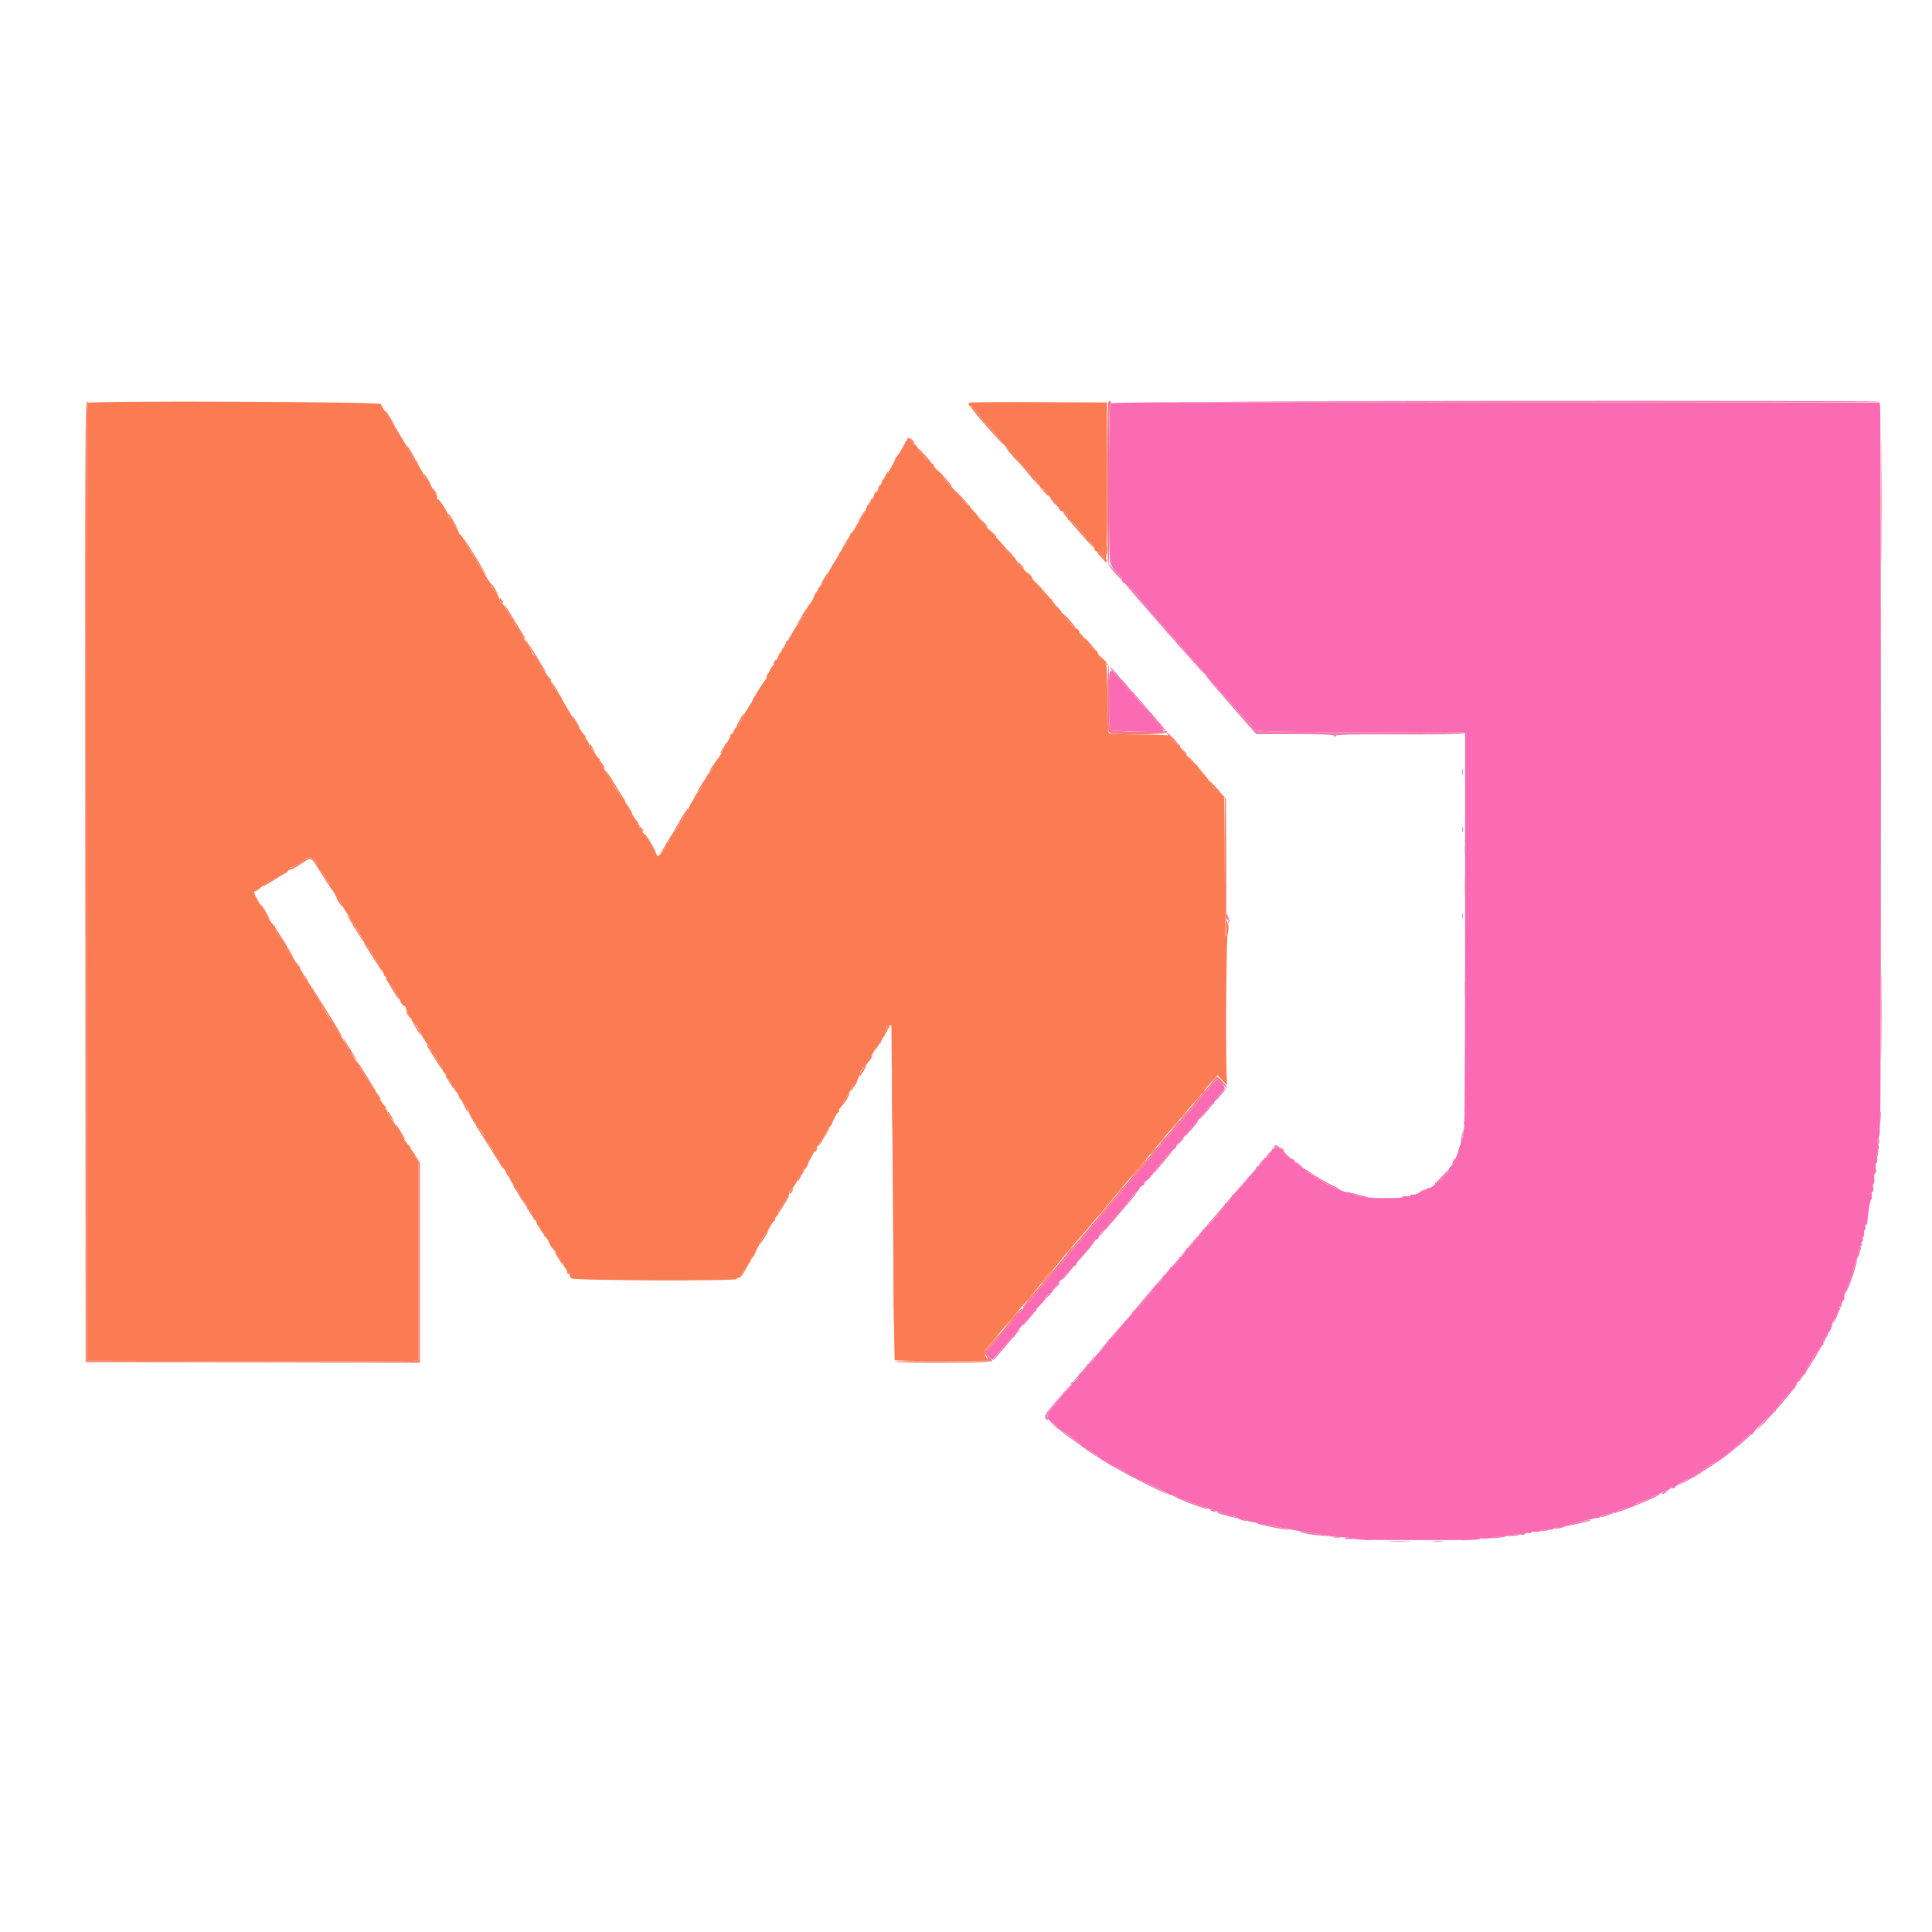 <svg id="svg" version="1.1" xmlns="http://www.w3.org/2000/svg" xmlns:xlink="http://www.w3.org/1999/xlink" width="400" height="400" viewBox="0, 0, 400,400"><g id="svgg"><path id="path0" d="M229.894 83.567 C 229.511 84.029,229.492 115.227,229.874 116.558 C 230.011 117.036,230.605 117.905,231.195 118.489 C 231.784 119.072,232.282 119.651,232.300 119.775 C 232.318 119.899,232.348 120.150,232.367 120.333 C 232.385 120.517,232.526 120.667,232.679 120.667 C 232.971 120.667,235.733 123.322,235.733 123.602 C 235.733 123.691,236.749 124.916,237.990 126.324 C 239.230 127.732,240.172 129.004,240.082 129.150 C 239.991 129.296,240.043 129.338,240.196 129.244 C 240.533 129.036,241.922 130.780,241.655 131.077 C 241.551 131.191,241.599 131.210,241.760 131.119 C 242.061 130.947,242.206 131.092,244.908 134.267 C 245.781 135.293,246.685 136.322,246.915 136.554 C 247.145 136.785,247.715 137.445,248.182 138.020 C 248.648 138.596,249.410 139.487,249.875 140.000 C 250.339 140.513,251.398 141.713,252.226 142.667 C 253.055 143.620,254.288 145.000,254.965 145.733 C 255.642 146.467,256.602 147.546,257.098 148.132 C 257.594 148.719,258.270 149.417,258.600 149.685 C 258.930 149.953,259.200 150.314,259.200 150.489 C 259.200 151.473,259.720 151.499,281.824 151.599 L 303.333 151.697 303.333 191.982 C 303.333 214.138,303.255 232.267,303.158 232.267 C 303.062 232.267,303.046 232.505,303.122 232.796 C 303.198 233.087,303.169 233.537,303.058 233.796 C 302.948 234.055,302.884 234.610,302.918 235.030 C 302.958 235.519,302.877 235.730,302.693 235.616 C 302.524 235.512,302.464 235.590,302.547 235.807 C 302.625 236.009,302.545 236.525,302.370 236.954 C 302.195 237.383,302.021 237.880,301.984 238.060 C 301.774 239.068,300.892 240.995,300.463 241.380 C 300.189 241.625,299.973 241.895,299.982 241.980 C 300.042 242.502,299.881 242.756,298.791 243.861 C 298.108 244.555,297.453 245.007,297.283 244.902 C 297.119 244.801,297.056 244.834,297.144 244.977 C 297.232 245.119,296.951 245.444,296.519 245.699 C 296.087 245.955,295.733 246.074,295.733 245.964 C 295.733 245.854,295.572 245.986,295.374 246.256 C 295.147 246.566,294.885 246.668,294.666 246.533 C 294.450 246.399,294.382 246.423,294.488 246.594 C 294.670 246.888,292.593 247.535,292.216 247.302 C 292.097 247.229,292.000 247.310,292.000 247.482 C 292.000 247.673,291.738 247.745,291.327 247.667 C 290.957 247.596,290.590 247.641,290.512 247.768 C 290.434 247.894,289.987 248.003,289.518 248.011 C 289.050 248.018,288.067 248.038,287.333 248.055 C 283.615 248.140,279.850 247.659,280.171 247.139 C 280.276 246.969,280.225 246.928,280.045 247.039 C 279.570 247.333,275.669 245.808,273.467 244.468 C 271.670 243.375,270.151 242.294,270.259 242.185 C 270.329 242.116,269.892 241.815,269.289 241.517 C 268.686 241.218,268.135 240.755,268.065 240.487 C 267.995 240.219,267.813 240.000,267.661 240.000 C 267.257 240.000,265.538 238.640,265.716 238.461 C 266.137 238.041,264.997 237.373,264.307 237.635 C 263.918 237.783,263.540 237.896,263.467 237.885 C 263.393 237.875,263.333 237.981,263.333 238.120 C 263.333 238.259,263.183 238.523,263.000 238.707 C 262.817 238.890,262.667 239.201,262.667 239.398 C 262.667 239.595,262.459 239.721,262.206 239.678 C 261.953 239.635,261.739 239.720,261.732 239.867 C 261.709 240.358,260.744 241.597,260.502 241.447 C 260.371 241.366,260.183 241.517,260.086 241.783 C 259.892 242.313,258.784 243.735,258.630 243.652 C 258.577 243.623,258.556 243.642,258.583 243.694 C 258.684 243.885,255.617 247.333,255.346 247.333 C 255.193 247.333,255.064 247.453,255.060 247.600 C 255.047 248.088,254.079 249.331,253.831 249.178 C 253.697 249.095,253.620 249.127,253.660 249.249 C 253.791 249.646,249.363 254.843,248.993 254.727 C 248.865 254.686,248.820 254.751,248.894 254.869 C 249.057 255.134,247.609 256.836,247.371 256.660 C 247.277 256.590,247.255 256.608,247.322 256.700 C 247.514 256.962,246.101 258.678,245.830 258.511 C 245.696 258.428,245.616 258.459,245.653 258.580 C 245.766 258.958,244.758 260.267,244.354 260.267 C 244.142 260.267,244.036 260.377,244.119 260.511 C 244.315 260.828,242.989 262.406,242.594 262.327 C 242.427 262.294,242.282 262.387,242.272 262.533 C 242.233 263.076,241.266 264.256,240.996 264.090 C 240.843 263.995,240.791 264.036,240.880 264.180 C 241.105 264.545,239.489 266.445,239.137 266.228 C 238.970 266.124,238.928 266.176,239.037 266.352 C 239.141 266.521,238.748 267.169,238.145 267.823 C 237.552 268.467,237.067 269.050,237.067 269.120 C 237.067 269.381,234.943 271.467,234.677 271.467 C 234.525 271.467,234.430 271.562,234.467 271.679 C 234.557 271.966,233.169 273.602,232.963 273.452 C 232.873 273.387,232.858 273.411,232.929 273.506 C 232.999 273.601,232.669 274.116,232.195 274.650 C 231.721 275.185,231.049 276.002,230.702 276.467 C 230.354 276.932,229.934 277.287,229.768 277.256 C 229.602 277.225,229.499 277.356,229.538 277.546 C 229.577 277.737,228.947 278.565,228.138 279.387 C 227.329 280.209,226.667 280.928,226.667 280.985 C 226.667 281.315,225.476 282.622,225.284 282.503 C 225.157 282.425,225.086 282.465,225.127 282.593 C 225.234 282.935,223.825 284.536,223.607 284.319 C 223.506 284.217,223.459 284.253,223.504 284.400 C 223.625 284.797,222.660 286.133,222.252 286.133 C 222.057 286.133,221.813 286.272,221.708 286.441 C 221.580 286.648,221.641 286.678,221.892 286.533 C 222.205 286.353,221.714 286.980,220.430 288.400 C 220.283 288.562,220.273 288.510,220.404 288.267 C 220.531 288.030,220.520 287.957,220.376 288.089 C 220.243 288.211,220.133 288.410,220.133 288.531 C 220.133 288.762,219.147 290.042,217.637 291.771 C 216.535 293.032,216.640 293.829,218.014 294.639 C 218.592 294.980,218.890 295.321,218.774 295.508 C 218.670 295.677,218.695 295.747,218.831 295.663 C 218.966 295.580,219.795 296.037,220.672 296.679 C 221.549 297.322,222.712 298.171,223.256 298.567 C 223.800 298.962,224.181 299.390,224.103 299.516 C 224.024 299.643,224.059 299.729,224.180 299.708 C 224.748 299.610,225.081 299.762,224.908 300.041 C 224.802 300.212,224.834 300.277,224.978 300.188 C 225.237 300.028,227.679 301.614,228.017 302.161 C 228.114 302.318,228.240 302.413,228.296 302.374 C 228.613 302.156,229.630 302.669,229.452 302.957 C 229.341 303.136,229.362 303.214,229.498 303.130 C 229.793 302.948,233.938 305.173,233.717 305.394 C 233.633 305.478,233.722 305.532,233.916 305.513 C 234.264 305.480,241.611 308.978,241.867 309.300 C 241.940 309.391,242.120 309.473,242.267 309.482 C 242.876 309.515,243.989 309.936,243.890 310.095 C 243.832 310.189,244.043 310.282,244.359 310.302 C 244.675 310.321,246.073 310.779,247.467 311.320 C 248.860 311.860,250.240 312.364,250.533 312.440 C 250.827 312.516,251.307 312.677,251.600 312.798 C 251.893 312.918,252.701 313.163,253.395 313.342 C 254.089 313.520,254.603 313.754,254.537 313.861 C 254.470 313.969,254.730 313.996,255.114 313.923 C 255.592 313.832,255.753 313.885,255.626 314.092 C 255.506 314.286,255.587 314.337,255.853 314.235 C 256.080 314.148,256.267 314.179,256.268 314.305 C 256.269 314.430,256.707 314.556,257.242 314.584 C 257.777 314.612,258.287 314.732,258.374 314.851 C 258.462 314.969,258.953 315.101,259.467 315.142 C 259.980 315.184,260.436 315.321,260.479 315.447 C 260.523 315.574,260.763 315.625,261.013 315.562 C 261.262 315.499,262.842 315.753,264.524 316.127 C 266.205 316.501,269.264 317.056,271.321 317.360 C 273.377 317.665,275.153 317.971,275.268 318.042 C 275.382 318.113,276.489 318.212,277.728 318.263 C 278.967 318.314,280.131 318.449,280.315 318.563 C 280.717 318.812,282.396 318.850,293.200 318.860 C 305.100 318.870,306.400 318.842,306.400 318.573 C 306.400 318.440,306.942 318.392,307.604 318.466 C 308.267 318.541,308.880 318.486,308.969 318.343 C 309.057 318.201,309.709 318.134,310.418 318.196 C 311.128 318.258,311.656 318.224,311.593 318.121 C 311.447 317.885,314.328 317.556,315.133 317.716 C 315.463 317.782,315.733 317.709,315.733 317.554 C 315.733 317.396,316.028 317.328,316.400 317.399 C 316.767 317.469,317.067 317.410,317.067 317.267 C 317.067 317.125,317.478 317.056,317.981 317.115 C 318.484 317.174,318.847 317.142,318.786 317.044 C 318.635 316.800,320.765 316.480,321.113 316.695 C 321.267 316.790,321.488 316.714,321.605 316.526 C 321.721 316.337,322.338 316.172,322.975 316.158 C 323.612 316.145,324.198 316.048,324.276 315.943 C 324.445 315.719,329.724 314.347,330.600 314.299 C 330.930 314.281,331.200 314.193,331.200 314.103 C 331.200 313.833,334.092 313.009,334.390 313.194 C 334.542 313.288,334.667 313.249,334.667 313.107 C 334.667 312.769,337.855 311.695,338.209 311.914 C 338.360 312.006,338.404 311.956,338.308 311.801 C 338.212 311.645,338.462 311.391,338.867 311.233 C 341.978 310.022,344.062 309.112,344.327 308.847 C 344.499 308.674,344.849 308.533,345.104 308.533 C 345.360 308.533,345.648 308.405,345.745 308.248 C 345.841 308.092,346.081 308.025,346.276 308.100 C 346.472 308.175,346.670 308.149,346.716 308.042 C 346.993 307.399,350.339 305.538,350.773 305.785 C 350.934 305.877,350.983 305.859,350.881 305.746 C 350.779 305.633,351.439 305.058,352.348 304.469 C 353.257 303.880,354.352 303.154,354.783 302.855 C 355.213 302.556,355.723 302.311,355.916 302.311 C 356.109 302.311,356.211 302.255,356.142 302.187 C 356.074 302.118,356.524 301.700,357.142 301.257 C 358.269 300.449,361.023 298.150,361.934 297.257 C 362.201 296.995,362.538 296.854,362.683 296.943 C 362.828 297.033,362.921 297.007,362.890 296.886 C 362.793 296.509,367.248 291.998,367.539 292.178 C 367.691 292.272,367.737 292.221,367.640 292.064 C 367.543 291.908,368.038 291.139,368.741 290.356 C 369.443 289.574,370.330 288.550,370.713 288.081 C 371.095 287.613,371.500 287.313,371.613 287.415 C 371.726 287.517,371.738 287.460,371.640 287.288 C 371.542 287.117,371.617 286.817,371.808 286.621 C 371.998 286.426,372.429 285.816,372.766 285.265 C 373.130 284.670,373.505 284.336,373.689 284.441 C 373.860 284.539,373.919 284.529,373.820 284.419 C 373.498 284.060,376.866 278.400,377.402 278.400 C 377.560 278.400,377.619 278.330,377.533 278.244 C 377.287 277.998,377.890 276.516,378.166 276.687 C 378.302 276.771,378.380 276.739,378.340 276.617 C 378.236 276.301,380.594 271.200,380.844 271.200 C 380.957 271.200,380.973 271.000,380.880 270.756 C 380.766 270.460,380.812 270.376,381.018 270.503 C 381.226 270.632,381.270 270.546,381.154 270.242 C 381.051 269.975,381.145 269.669,381.383 269.495 C 381.821 269.175,381.867 269.060,381.867 268.286 C 381.867 268.003,382.017 267.613,382.200 267.419 C 382.383 267.225,382.533 266.947,382.533 266.800 C 382.533 266.231,383.276 264.015,383.433 264.113 C 383.525 264.169,383.619 263.903,383.642 263.520 C 383.694 262.656,384.581 260.000,384.818 260.000 C 384.914 260.000,384.932 259.682,384.858 259.294 C 384.771 258.840,384.823 258.649,385.003 258.761 C 385.181 258.871,385.229 258.724,385.133 258.359 C 385.037 257.990,385.085 257.846,385.266 257.959 C 385.445 258.069,385.499 257.936,385.411 257.600 C 385.334 257.307,385.394 257.067,385.544 257.067 C 385.694 257.067,385.754 256.827,385.677 256.533 C 385.601 256.240,385.655 256.000,385.799 256.000 C 385.942 256.000,386.002 255.700,385.932 255.333 C 385.862 254.967,385.927 254.667,386.077 254.667 C 386.227 254.667,386.287 254.427,386.211 254.133 C 386.134 253.840,386.179 253.600,386.312 253.600 C 386.444 253.600,386.571 253.390,386.593 253.133 C 386.817 250.567,387.222 248.267,387.451 248.267 C 387.555 248.267,387.588 247.907,387.524 247.467 C 387.454 246.996,387.526 246.667,387.696 246.667 C 387.877 246.667,387.926 246.364,387.827 245.867 C 387.739 245.427,387.775 245.067,387.907 245.067 C 388.039 245.067,388.102 244.587,388.046 244.000 C 387.982 243.332,388.055 242.933,388.242 242.933 C 388.440 242.933,388.483 242.576,388.369 241.867 C 388.259 241.178,388.300 240.800,388.485 240.800 C 388.669 240.800,388.719 240.368,388.624 239.595 C 388.529 238.818,388.596 238.246,388.812 237.986 C 389.081 237.661,389.079 237.455,388.802 236.936 C 388.511 236.394,388.522 236.190,388.870 235.659 C 389.193 235.167,389.255 234.540,389.150 232.838 C 389.074 231.608,389.128 230.508,389.273 230.325 C 389.487 230.055,389.472 87.134,389.257 84.133 L 389.200 83.333 309.700 83.266 C 242.338 83.209,230.153 83.255,229.894 83.567 M229.610 144.781 C 229.626 149.157,229.723 150.970,229.950 151.158 C 230.189 151.356,239.612 151.644,240.873 151.492 C 240.986 151.478,240.896 151.187,240.672 150.845 C 240.448 150.504,240.325 150.144,240.399 150.045 C 240.473 149.947,240.453 149.927,240.354 150.002 C 240.094 150.198,238.378 148.252,238.556 147.963 C 238.639 147.829,238.607 147.752,238.486 147.790 C 238.254 147.864,236.003 145.685,235.995 145.379 C 235.993 145.280,235.693 144.918,235.330 144.573 C 234.966 144.228,234.747 143.820,234.842 143.665 C 234.939 143.509,234.889 143.462,234.731 143.560 C 234.386 143.773,232.734 141.763,233.007 141.461 C 233.113 141.344,233.073 141.320,232.917 141.408 C 232.762 141.497,232.059 140.916,231.355 140.118 C 229.549 138.069,229.585 137.972,229.610 144.781 M248.908 226.962 C 247.309 228.885,245.878 230.595,245.730 230.762 C 245.581 230.930,244.801 231.847,243.996 232.800 C 243.192 233.753,242.468 234.593,242.389 234.667 C 242.235 234.808,236.947 241.120,236.268 241.971 C 236.047 242.248,235.310 243.088,234.629 243.837 C 233.948 244.587,232.876 245.860,232.247 246.667 C 231.619 247.473,230.368 248.973,229.469 250.000 C 228.570 251.027,227.542 252.242,227.184 252.700 C 226.347 253.773,222.352 258.492,222.133 258.667 C 222.042 258.740,221.041 259.940,219.909 261.333 C 218.778 262.727,217.250 264.548,216.513 265.381 C 215.777 266.214,214.674 267.534,214.061 268.314 C 213.448 269.095,212.804 269.824,212.629 269.934 C 212.454 270.045,211.749 270.885,211.063 271.801 C 210.378 272.717,209.314 274.007,208.701 274.667 C 207.098 276.391,204.265 279.919,204.276 280.179 C 204.293 280.626,205.361 281.678,205.557 281.443 C 209.101 277.183,209.743 276.502,209.999 276.734 C 210.120 276.844,210.144 276.803,210.053 276.643 C 209.962 276.483,210.333 275.865,210.877 275.270 C 211.421 274.676,212.287 273.635,212.800 272.958 C 213.313 272.282,213.952 271.658,214.220 271.573 C 214.488 271.488,214.639 271.350,214.556 271.267 C 214.473 271.184,214.850 270.685,215.395 270.158 C 215.939 269.631,216.408 269.044,216.437 268.853 C 216.517 268.332,217.084 267.733,217.499 267.733 C 217.701 267.733,217.867 267.583,217.867 267.400 C 217.867 267.216,218.340 266.526,218.918 265.867 C 219.496 265.207,220.504 264.045,221.159 263.286 C 221.814 262.527,222.418 261.974,222.502 262.058 C 222.586 262.141,222.739 261.982,222.842 261.705 C 223.125 260.944,225.375 258.256,225.659 258.340 C 225.795 258.380,225.844 258.312,225.767 258.188 C 225.608 257.930,226.826 256.533,227.211 256.533 C 227.352 256.533,227.467 256.363,227.467 256.154 C 227.467 255.621,228.796 254.099,229.098 254.286 C 229.235 254.370,229.317 254.341,229.281 254.220 C 229.171 253.855,230.173 252.527,230.436 252.689 C 230.570 252.772,230.647 252.730,230.607 252.596 C 230.523 252.316,235.177 246.667,235.491 246.667 C 235.604 246.667,235.772 246.433,235.862 246.147 C 235.953 245.861,236.263 245.553,236.551 245.461 C 236.839 245.370,237.006 245.184,236.921 245.047 C 236.837 244.911,236.866 244.799,236.984 244.798 C 237.103 244.797,237.409 244.430,237.664 243.981 C 237.919 243.532,238.249 243.240,238.398 243.332 C 238.546 243.423,238.667 243.318,238.667 243.097 C 238.667 242.877,239.096 242.240,239.621 241.682 C 240.146 241.123,241.060 240.037,241.653 239.267 C 242.246 238.497,242.896 237.867,243.099 237.867 C 243.301 237.867,243.467 237.705,243.467 237.508 C 243.467 237.311,243.723 236.921,244.036 236.641 C 244.348 236.362,245.057 235.533,245.611 234.800 C 246.165 234.067,247.228 232.807,247.973 232.000 C 248.719 231.193,249.600 230.143,249.931 229.666 C 250.262 229.189,250.745 228.731,251.004 228.647 C 251.263 228.563,251.417 228.402,251.346 228.288 C 251.276 228.174,251.754 227.452,252.409 226.685 C 253.817 225.036,253.783 225.213,252.868 224.243 C 251.897 223.214,252.197 223.009,248.908 226.962 " stroke="none" fill="#fb6bb3" fill-rule="evenodd"></path><path id="path1" d="M18.200 83.420 C 17.933 83.589,17.879 103.618,17.933 182.683 L 18.000 281.733 51.733 281.806 C 70.287 281.847,85.737 281.814,86.067 281.735 L 86.667 281.590 86.667 261.125 L 86.667 240.660 85.722 239.256 C 85.202 238.485,84.849 237.736,84.937 237.593 C 85.026 237.450,84.991 237.333,84.861 237.333 C 84.554 237.333,82.844 234.700,82.844 234.227 C 82.844 234.029,82.785 233.927,82.711 234.000 C 82.638 234.073,82.236 233.533,81.817 232.800 C 81.368 232.014,80.867 231.465,80.595 231.463 C 80.199 231.459,80.191 231.422,80.533 231.200 C 80.800 231.028,80.822 230.940,80.600 230.937 C 80.417 230.935,80.267 230.717,80.267 230.453 C 80.267 230.189,80.123 229.829,79.947 229.653 C 79.771 229.477,79.741 229.331,79.880 229.329 C 80.019 229.327,80.003 229.237,79.843 229.129 C 79.311 228.770,77.601 226.081,77.751 225.839 C 77.832 225.707,77.788 225.600,77.653 225.600 C 77.395 225.600,75.963 223.451,74.277 220.533 C 73.726 219.580,73.162 218.729,73.024 218.643 C 72.886 218.556,72.754 218.234,72.731 217.928 C 72.708 217.621,72.606 217.422,72.505 217.484 C 72.403 217.547,72.055 217.089,71.731 216.466 C 70.947 214.956,69.401 212.487,68.333 211.038 C 67.857 210.391,67.467 209.767,67.467 209.652 C 67.467 209.536,66.743 208.267,65.859 206.832 C 64.975 205.396,64.225 204.096,64.193 203.942 C 64.160 203.787,63.863 203.360,63.533 202.992 C 63.203 202.623,62.933 202.208,62.933 202.069 C 62.933 201.930,62.697 201.484,62.408 201.078 C 62.119 200.672,61.969 200.244,62.075 200.127 C 62.180 200.010,62.125 199.995,61.953 200.094 C 61.765 200.202,61.562 200.031,61.448 199.671 C 61.343 199.338,60.731 198.312,60.087 197.389 C 59.430 196.448,58.997 195.569,59.101 195.389 C 59.202 195.212,59.187 195.156,59.067 195.265 C 58.821 195.487,56.757 192.285,56.948 191.976 C 57.015 191.868,56.960 191.739,56.825 191.689 C 56.360 191.519,54.668 188.747,54.843 188.441 C 54.940 188.272,54.919 188.224,54.797 188.335 C 54.674 188.446,54.149 187.786,53.630 186.868 C 52.627 185.096,52.432 184.533,52.822 184.533 C 53.054 184.533,53.988 183.814,54.957 182.889 C 55.213 182.644,55.473 182.495,55.535 182.557 C 55.596 182.619,56.394 182.186,57.307 181.596 C 58.220 181.006,59.098 180.604,59.258 180.703 C 59.421 180.803,59.474 180.760,59.378 180.605 C 59.283 180.452,59.457 180.262,59.763 180.182 C 60.117 180.089,60.247 179.917,60.119 179.710 C 59.996 179.511,60.029 179.453,60.204 179.561 C 60.528 179.762,63.249 178.162,63.072 177.875 C 63.009 177.773,63.102 177.683,63.278 177.676 C 63.455 177.669,63.794 177.583,64.031 177.484 C 64.559 177.263,65.967 178.820,65.751 179.385 C 65.671 179.592,65.705 179.700,65.827 179.625 C 65.948 179.550,66.324 179.993,66.662 180.611 C 67.001 181.228,67.506 181.988,67.786 182.299 C 68.066 182.610,68.314 183.120,68.337 183.432 C 68.361 183.744,68.453 184.000,68.541 184.000 C 68.770 184.000,70.003 186.222,69.921 186.486 C 69.884 186.607,69.968 186.635,70.108 186.549 C 70.370 186.387,70.748 186.822,70.833 187.382 C 70.859 187.555,71.343 188.375,71.907 189.204 C 72.472 190.032,73.051 190.911,73.195 191.155 C 73.338 191.400,73.780 192.140,74.176 192.800 C 74.571 193.460,74.934 194.176,74.981 194.391 C 75.028 194.606,75.264 194.966,75.504 195.191 C 76.033 195.685,78.400 199.613,78.400 199.995 C 78.400 200.145,78.640 200.507,78.933 200.800 C 79.227 201.093,79.467 201.513,79.467 201.733 C 79.467 201.953,79.587 202.133,79.733 202.133 C 79.880 202.133,80.000 202.360,80.000 202.638 C 80.000 202.916,80.159 203.204,80.353 203.278 C 80.722 203.420,82.286 205.905,82.947 207.400 C 83.158 207.877,83.481 208.267,83.665 208.267 C 83.849 208.267,84.000 208.441,84.000 208.655 C 84.000 208.868,84.301 209.487,84.670 210.030 C 85.038 210.572,85.282 211.074,85.212 211.144 C 85.142 211.214,85.374 211.498,85.727 211.776 C 86.080 212.053,86.451 212.541,86.552 212.859 C 86.770 213.547,88.227 216.018,88.642 216.405 C 89.185 216.912,89.619 217.887,89.434 218.185 C 89.323 218.366,89.372 218.408,89.559 218.292 C 89.728 218.187,89.867 218.202,89.867 218.324 C 89.867 218.446,90.290 219.189,90.808 219.975 C 91.326 220.762,91.696 221.459,91.631 221.525 C 91.565 221.591,91.745 221.879,92.032 222.165 C 92.318 222.452,92.481 222.802,92.394 222.943 C 92.307 223.084,92.348 223.200,92.487 223.200 C 92.795 223.200,93.689 224.524,93.689 224.980 C 93.689 225.161,93.789 225.248,93.911 225.173 C 94.033 225.097,94.133 225.183,94.133 225.363 C 94.133 225.544,94.304 225.881,94.512 226.112 C 94.721 226.344,94.931 226.713,94.979 226.932 C 95.027 227.152,95.210 227.452,95.385 227.599 C 95.561 227.746,95.741 228.044,95.785 228.260 C 95.830 228.477,96.137 228.875,96.467 229.146 C 96.797 229.417,97.067 229.870,97.067 230.153 C 97.067 230.435,97.311 230.911,97.610 231.210 C 97.908 231.508,98.070 231.887,97.969 232.051 C 97.861 232.225,97.904 232.275,98.073 232.171 C 98.342 232.004,98.839 232.949,98.720 233.400 C 98.690 233.510,98.809 233.570,98.983 233.533 C 99.157 233.497,99.493 233.861,99.728 234.344 C 99.966 234.830,100.266 235.127,100.403 235.011 C 100.538 234.895,100.477 235.040,100.267 235.333 C 100.056 235.627,99.991 235.776,100.121 235.666 C 100.251 235.555,100.658 235.975,101.025 236.599 C 101.393 237.223,101.799 237.804,101.927 237.891 C 102.055 237.977,102.179 238.299,102.202 238.606 C 102.225 238.912,102.316 239.119,102.403 239.065 C 102.563 238.966,103.439 240.427,103.524 240.933 C 103.548 241.080,103.846 241.499,104.184 241.864 C 104.523 242.229,104.800 242.640,104.800 242.776 C 104.800 242.913,104.971 243.214,105.179 243.446 C 105.387 243.677,105.597 244.037,105.646 244.244 C 105.694 244.452,105.948 244.847,106.210 245.121 C 106.472 245.395,106.613 245.738,106.523 245.883 C 106.434 246.028,106.512 246.114,106.697 246.073 C 107.078 245.990,108.025 247.738,107.798 248.108 C 107.717 248.241,107.770 248.275,107.916 248.185 C 108.221 247.997,109.411 249.966,109.150 250.227 C 109.055 250.322,109.120 250.400,109.293 250.400 C 109.705 250.400,110.686 252.019,110.478 252.356 C 110.390 252.499,110.442 252.539,110.595 252.444 C 110.748 252.350,110.936 252.514,111.013 252.809 C 111.090 253.104,111.167 253.399,111.185 253.465 C 111.202 253.531,111.575 253.977,112.012 254.456 C 112.450 254.936,112.750 255.479,112.679 255.664 C 112.608 255.849,112.663 256.000,112.802 256.000 C 113.031 256.000,113.893 257.404,113.866 257.736 C 113.860 257.814,114.158 258.204,114.528 258.603 C 114.897 259.002,115.200 259.411,115.200 259.512 C 115.200 259.613,115.387 259.883,115.616 260.112 C 115.845 260.341,116.050 260.761,116.072 261.046 C 116.093 261.330,116.206 261.504,116.322 261.432 C 116.438 261.361,116.533 261.440,116.533 261.609 C 116.533 261.778,116.772 262.219,117.063 262.589 C 117.354 262.960,117.527 263.369,117.447 263.498 C 117.367 263.627,117.496 263.733,117.733 263.733 C 117.971 263.733,118.086 263.861,117.989 264.018 C 117.892 264.174,118.035 264.470,118.307 264.676 C 118.919 265.140,152.533 265.262,152.533 264.800 C 152.533 264.653,152.713 264.533,152.933 264.533 C 153.153 264.533,153.333 264.421,153.333 264.284 C 153.333 263.879,154.992 261.333,155.256 261.333 C 155.389 261.333,155.424 261.214,155.334 261.067 C 155.117 260.717,155.850 259.679,156.133 259.935 C 156.254 260.044,156.278 260.003,156.188 259.845 C 156.098 259.686,156.301 259.146,156.641 258.645 C 156.980 258.143,157.344 257.461,157.449 257.128 C 157.554 256.795,158.020 256.015,158.486 255.395 C 158.952 254.774,159.504 253.937,159.712 253.533 C 159.920 253.130,160.197 252.800,160.327 252.800 C 160.458 252.800,160.502 252.698,160.425 252.574 C 160.348 252.449,160.514 252.102,160.793 251.802 C 161.073 251.502,161.240 251.195,161.165 251.120 C 161.090 251.045,161.337 250.495,161.714 249.897 C 162.091 249.300,162.400 248.743,162.400 248.661 C 162.400 248.578,162.640 248.253,162.933 247.939 C 163.227 247.624,163.467 247.149,163.467 246.883 C 163.467 246.617,163.581 246.400,163.720 246.400 C 163.860 246.400,164.410 245.620,164.943 244.667 C 165.476 243.713,166.029 242.933,166.172 242.933 C 166.315 242.933,166.357 242.814,166.267 242.667 C 166.044 242.306,166.786 241.286,167.091 241.535 C 167.224 241.644,167.253 241.633,167.154 241.510 C 167.056 241.387,167.326 240.691,167.754 239.965 C 168.183 239.238,168.533 238.547,168.533 238.429 C 168.533 238.311,168.743 237.960,169.000 237.649 C 169.257 237.338,169.876 236.362,170.375 235.480 C 170.875 234.598,171.482 233.665,171.724 233.405 C 171.965 233.146,172.205 232.813,172.256 232.667 C 172.637 231.576,173.098 230.706,173.448 230.415 C 173.675 230.227,173.803 229.980,173.733 229.867 C 173.663 229.753,173.785 229.512,174.003 229.331 C 174.221 229.150,174.400 228.854,174.400 228.674 C 174.400 228.494,174.760 227.850,175.200 227.242 C 175.640 226.635,176.000 226.006,176.000 225.844 C 176.000 225.385,176.974 224.263,177.187 224.476 C 177.292 224.581,177.343 224.547,177.301 224.400 C 177.258 224.253,177.428 223.749,177.679 223.280 C 177.929 222.811,178.133 222.246,178.133 222.026 C 178.133 221.806,178.343 221.504,178.600 221.355 C 178.972 221.138,178.985 221.078,178.667 221.058 C 178.427 221.043,178.504 220.937,178.858 220.795 C 179.184 220.664,179.639 220.162,179.870 219.678 C 180.846 217.641,182.049 215.737,182.239 215.928 C 182.352 216.041,182.411 216.013,182.369 215.867 C 182.230 215.370,182.702 214.390,182.994 214.571 C 183.156 214.671,183.206 214.626,183.109 214.469 C 183.014 214.315,183.109 213.855,183.321 213.447 C 183.533 213.039,183.629 212.576,183.535 212.419 C 183.441 212.262,183.590 212.313,183.867 212.533 C 184.159 212.766,184.285 212.794,184.169 212.600 C 184.059 212.417,184.096 212.267,184.251 212.267 C 184.406 212.267,184.545 212.297,184.559 212.333 C 184.574 212.370,184.630 218.400,184.685 225.733 C 185.005 268.250,185.139 281.481,185.251 281.600 C 185.473 281.835,204.533 281.895,204.533 281.661 C 204.533 281.537,204.357 281.202,204.142 280.918 C 203.515 280.089,203.644 279.747,205.286 277.890 C 206.141 276.924,207.071 275.845,207.353 275.492 C 208.303 274.304,211.973 270.014,213.418 268.400 C 214.207 267.520,215.360 266.050,215.982 265.133 C 216.605 264.217,217.222 263.467,217.354 263.467 C 217.486 263.467,218.327 262.537,219.223 261.400 C 220.119 260.263,221.292 258.853,221.829 258.267 C 222.366 257.680,223.705 256.122,224.803 254.803 C 225.901 253.485,227.050 252.150,227.356 251.835 C 227.662 251.521,228.382 250.679,228.956 249.965 C 229.530 249.251,230.067 248.607,230.149 248.533 C 230.231 248.460,230.484 248.127,230.711 247.794 C 230.939 247.461,231.534 246.741,232.033 246.194 C 232.533 245.647,233.420 244.600,234.004 243.867 C 234.589 243.133,235.607 241.953,236.267 241.245 C 236.927 240.536,237.572 239.756,237.700 239.511 C 237.828 239.267,238.069 238.947,238.235 238.800 C 238.401 238.653,239.316 237.582,240.268 236.418 C 241.221 235.255,242.489 233.755,243.086 233.085 C 243.683 232.415,245.177 230.667,246.406 229.200 C 247.634 227.733,248.796 226.437,248.987 226.320 C 249.177 226.203,249.333 226.002,249.333 225.874 C 249.333 225.746,249.663 225.289,250.067 224.858 C 250.470 224.427,251.095 223.745,251.455 223.343 L 252.110 222.610 253.165 223.772 C 254.067 224.765,254.197 224.837,254.059 224.267 C 253.734 222.924,253.840 194.871,254.175 193.429 C 254.408 192.427,254.416 191.816,254.207 191.162 C 253.946 190.345,253.919 190.439,253.894 192.244 C 253.879 193.332,253.805 194.161,253.730 194.085 C 253.655 194.010,253.586 187.393,253.578 179.380 C 253.570 171.368,253.481 164.839,253.381 164.872 C 253.067 164.975,250.885 162.703,250.363 161.728 C 250.088 161.215,249.385 160.363,248.800 159.835 C 248.216 159.307,247.815 158.750,247.910 158.596 C 248.007 158.439,247.955 158.396,247.791 158.498 C 247.629 158.598,247.165 158.249,246.749 157.715 C 246.337 157.185,245.613 156.313,245.140 155.776 C 244.666 155.239,244.276 154.630,244.273 154.422 C 244.269 154.214,244.201 154.111,244.120 154.191 C 243.900 154.411,242.063 152.597,242.230 152.326 C 242.311 152.195,239.595 152.076,236.076 152.055 C 232.612 152.035,229.681 151.921,229.561 151.801 C 229.442 151.682,229.328 148.528,229.308 144.792 C 229.286 140.870,229.162 137.864,229.012 137.678 C 228.870 137.501,228.844 137.201,228.953 137.012 C 229.063 136.822,229.056 136.754,228.939 136.860 C 228.691 137.084,227.211 135.496,227.204 135.000 C 227.202 134.817,227.098 134.697,226.974 134.733 C 226.610 134.841,225.052 133.040,225.242 132.732 C 225.340 132.574,225.289 132.529,225.126 132.630 C 224.964 132.730,224.625 132.453,224.360 132.005 C 224.099 131.562,223.791 131.200,223.676 131.200 C 223.561 131.200,223.467 131.014,223.467 130.787 C 223.467 130.560,223.077 130.205,222.600 129.998 C 222.123 129.790,221.840 129.616,221.969 129.610 C 222.099 129.605,221.905 129.364,221.539 129.076 C 221.172 128.787,220.721 128.187,220.537 127.742 C 220.353 127.297,220.097 126.933,219.968 126.933 C 219.839 126.933,219.733 126.813,219.733 126.666 C 219.733 126.519,219.254 125.966,218.669 125.437 C 218.083 124.908,217.682 124.350,217.777 124.196 C 217.872 124.043,217.823 123.995,217.670 124.090 C 217.516 124.185,216.693 123.394,215.841 122.331 C 214.989 121.269,213.986 120.084,213.613 119.697 C 213.239 119.311,212.514 118.512,212.001 117.922 C 211.488 117.332,210.975 116.907,210.861 116.978 C 210.747 117.049,210.677 117.007,210.707 116.886 C 210.807 116.471,210.047 115.200,209.699 115.200 C 209.374 115.200,208.348 114.034,208.199 113.496 C 208.163 113.365,207.593 112.687,206.933 111.990 C 204.469 109.386,202.601 107.256,202.637 107.093 C 202.658 107.000,202.253 106.554,201.737 106.101 C 201.222 105.648,200.800 105.103,200.800 104.890 C 200.800 104.677,200.697 104.565,200.572 104.643 C 200.446 104.721,199.938 104.278,199.442 103.659 C 198.946 103.040,198.359 102.308,198.137 102.033 C 197.915 101.757,197.099 100.883,196.324 100.090 C 195.479 99.225,194.988 98.517,195.100 98.324 C 195.202 98.146,195.195 98.081,195.084 98.181 C 194.857 98.385,193.163 96.556,193.267 96.218 C 193.303 96.098,193.177 96.000,192.986 96.000 C 192.535 96.000,191.238 94.601,190.214 93.009 C 189.769 92.317,189.329 91.827,189.236 91.920 C 189.143 92.013,189.067 91.963,189.067 91.808 C 189.067 91.654,188.752 91.322,188.367 91.070 C 187.982 90.818,187.750 90.744,187.850 90.906 C 187.950 91.068,187.904 91.200,187.749 91.200 C 187.594 91.200,187.467 91.318,187.467 91.463 C 187.467 91.783,185.853 94.469,185.524 94.696 C 185.394 94.786,185.323 94.906,185.366 94.963 C 185.499 95.139,183.177 99.200,182.944 99.200 C 182.823 99.200,182.649 99.500,182.557 99.867 C 182.465 100.233,182.272 100.533,182.128 100.533 C 181.984 100.533,181.867 100.767,181.867 101.053 C 181.867 101.339,181.695 101.669,181.486 101.787 C 181.276 101.904,181.086 102.087,181.062 102.194 C 180.856 103.137,180.704 103.439,180.496 103.311 C 180.363 103.228,180.280 103.259,180.313 103.380 C 180.445 103.868,179.948 104.800,179.647 104.628 C 179.475 104.529,179.415 104.538,179.514 104.649 C 179.688 104.843,178.678 106.908,178.005 107.733 C 177.826 107.953,177.399 108.643,177.057 109.267 C 176.715 109.890,176.337 110.400,176.218 110.400 C 176.098 110.400,176.024 110.490,176.053 110.600 C 176.161 111.010,175.686 112.002,175.451 111.857 C 175.316 111.774,175.273 111.879,175.354 112.092 C 175.436 112.304,175.271 112.640,174.987 112.839 C 174.704 113.038,174.457 113.320,174.438 113.467 C 174.420 113.613,174.250 113.913,174.062 114.133 C 173.874 114.353,173.723 114.604,173.726 114.690 C 173.730 114.775,173.313 115.495,172.800 116.290 C 172.287 117.084,171.640 118.240,171.363 118.859 C 171.086 119.479,170.757 119.923,170.632 119.846 C 170.508 119.769,170.466 119.862,170.539 120.053 C 170.612 120.244,170.371 120.725,170.003 121.122 C 169.635 121.519,169.333 121.945,169.333 122.068 C 169.333 122.192,169.183 122.443,169.000 122.627 C 168.817 122.810,168.657 123.044,168.644 123.147 C 168.586 123.630,168.000 124.720,167.536 125.209 C 167.252 125.507,166.937 126.082,166.836 126.487 C 166.715 126.969,166.539 127.155,166.326 127.026 C 166.146 126.919,166.180 127.057,166.400 127.333 C 166.620 127.610,166.659 127.751,166.486 127.647 C 166.295 127.533,166.097 127.695,165.982 128.063 C 165.878 128.395,165.539 128.911,165.230 129.209 C 164.920 129.507,164.291 130.492,163.833 131.397 C 163.374 132.303,162.905 132.959,162.790 132.855 C 162.675 132.751,162.665 132.812,162.767 132.990 C 162.869 133.168,162.708 133.558,162.410 133.857 C 162.111 134.156,161.868 134.490,161.869 134.600 C 161.870 134.710,161.693 135.008,161.475 135.263 C 161.257 135.517,160.997 136.050,160.898 136.447 C 160.798 136.845,160.452 137.416,160.129 137.718 C 159.805 138.020,159.456 138.537,159.352 138.867 C 159.249 139.197,159.078 139.467,158.972 139.467 C 158.867 139.467,158.761 139.726,158.737 140.043 C 158.713 140.359,158.590 140.689,158.464 140.776 C 158.204 140.955,155.733 144.896,155.733 145.132 C 155.733 145.217,155.310 145.927,154.792 146.710 C 154.274 147.493,153.781 148.403,153.696 148.733 C 153.611 149.063,153.435 149.333,153.304 149.333 C 153.174 149.333,153.067 149.507,153.067 149.718 C 153.067 149.930,152.844 150.260,152.572 150.452 C 152.299 150.643,151.991 151.070,151.887 151.400 C 151.783 151.730,151.585 152.000,151.449 152.000 C 151.312 152.000,151.224 152.090,151.253 152.200 C 151.282 152.310,150.892 153.167,150.386 154.104 C 149.103 156.483,148.937 156.753,148.341 157.439 C 148.051 157.773,147.739 158.335,147.648 158.689 C 147.558 159.044,147.203 159.633,146.859 160.000 C 146.516 160.367,146.213 160.787,146.187 160.933 C 146.160 161.080,145.984 161.380,145.795 161.600 C 145.415 162.044,145.334 162.243,145.332 162.733 C 145.331 162.917,145.001 163.430,144.599 163.874 C 144.196 164.319,143.829 164.850,143.784 165.056 C 143.739 165.261,143.469 165.756,143.184 166.156 C 142.899 166.555,142.667 167.074,142.667 167.308 C 142.667 167.542,142.574 167.733,142.461 167.733 C 142.347 167.733,142.022 168.183,141.738 168.733 C 141.455 169.283,140.999 170.063,140.726 170.467 C 140.454 170.870,140.299 171.200,140.382 171.200 C 140.465 171.200,140.293 171.470,140.000 171.800 C 138.892 173.046,138.667 173.339,138.663 173.533 C 138.654 174.137,138.323 174.652,138.047 174.494 C 137.875 174.395,137.818 174.409,137.922 174.524 C 138.197 174.828,137.156 176.733,136.532 177.067 C 136.220 177.235,136.000 177.248,136.000 177.099 C 136.000 176.960,135.585 176.216,135.078 175.446 C 134.571 174.676,134.229 173.927,134.319 173.782 C 134.409 173.637,134.362 173.592,134.215 173.683 C 134.068 173.774,133.783 173.523,133.582 173.124 C 133.381 172.726,133.000 172.183,132.736 171.917 C 132.471 171.652,132.319 171.330,132.398 171.203 C 132.477 171.075,132.418 170.894,132.267 170.800 C 132.115 170.706,132.060 170.518,132.145 170.382 C 132.229 170.245,132.181 170.133,132.037 170.133 C 131.702 170.133,129.171 165.850,129.289 165.480 C 129.338 165.326,129.295 165.283,129.194 165.384 C 129.043 165.535,127.200 163.124,127.200 162.777 C 127.200 162.653,125.802 160.312,124.765 158.697 C 124.351 158.054,124.077 157.424,124.156 157.297 C 124.234 157.170,124.201 157.066,124.082 157.066 C 123.964 157.066,123.526 156.526,123.109 155.866 C 122.692 155.206,122.262 154.720,122.154 154.787 C 122.046 154.854,121.976 154.653,121.999 154.342 C 122.022 154.030,121.818 153.551,121.544 153.278 C 121.271 153.004,121.119 152.665,121.206 152.524 C 121.293 152.382,121.254 152.267,121.118 152.267 C 120.983 152.267,120.372 151.457,119.760 150.467 C 117.649 147.047,116.022 144.267,116.131 144.267 C 116.192 144.267,115.935 143.937,115.560 143.533 C 114.790 142.705,113.748 140.802,114.061 140.796 C 114.174 140.794,114.137 140.704,113.979 140.596 C 113.365 140.179,110.919 136.239,111.096 135.953 C 111.203 135.780,111.164 135.724,111.005 135.823 C 110.852 135.917,110.579 135.815,110.398 135.597 C 110.216 135.379,110.135 135.200,110.218 135.200 C 110.300 135.200,109.898 134.450,109.325 133.533 C 108.752 132.617,107.960 131.297,107.566 130.600 C 107.171 129.903,106.748 129.333,106.624 129.333 C 106.501 129.333,106.400 129.163,106.400 128.956 C 106.400 128.748,106.310 128.538,106.200 128.489 C 106.090 128.440,105.580 127.590,105.067 126.600 C 104.553 125.611,103.983 124.801,103.800 124.800 C 103.617 124.800,103.467 124.571,103.467 124.291 C 103.467 123.712,102.161 121.600,101.804 121.600 C 101.674 121.600,101.634 121.494,101.714 121.365 C 101.794 121.235,101.651 120.844,101.396 120.495 C 100.915 119.836,100.812 119.672,99.493 117.467 C 99.054 116.733,98.089 115.173,97.349 114.000 C 96.608 112.827,95.885 111.597,95.741 111.267 C 95.597 110.937,95.377 110.667,95.251 110.667 C 95.125 110.667,95.021 110.517,95.019 110.333 C 95.015 109.964,93.451 107.571,93.052 107.325 C 92.914 107.239,92.800 107.002,92.800 106.799 C 92.800 106.131,90.915 103.180,90.609 103.369 C 90.434 103.477,90.394 103.426,90.509 103.239 C 90.614 103.069,90.470 102.601,90.188 102.198 C 89.907 101.796,89.627 101.347,89.567 101.200 C 89.303 100.553,88.196 98.933,88.018 98.933 C 87.910 98.933,87.822 98.783,87.822 98.598 C 87.822 98.414,87.502 97.757,87.111 97.137 C 86.720 96.518,86.400 95.894,86.400 95.752 C 86.400 95.610,86.237 95.397,86.037 95.280 C 85.837 95.163,85.241 94.261,84.712 93.276 C 83.891 91.747,80.959 86.997,79.480 84.800 C 79.233 84.433,78.953 83.923,78.857 83.667 C 78.670 83.164,18.985 82.921,18.200 83.420 M200.719 83.369 C 200.422 83.667,200.504 84.000,200.874 84.000 C 201.062 84.000,201.392 84.255,201.608 84.566 C 202.569 85.952,204.354 87.996,204.936 88.377 C 205.286 88.606,205.758 89.185,205.985 89.664 C 206.213 90.142,207.235 91.421,208.258 92.506 C 209.280 93.590,210.042 94.599,209.950 94.747 C 209.858 94.896,209.917 94.934,210.082 94.832 C 210.257 94.723,210.686 95.118,211.123 95.790 C 211.939 97.045,212.551 97.621,212.864 97.427 C 212.975 97.358,213.067 97.474,213.067 97.685 C 213.067 97.896,213.245 98.216,213.464 98.398 C 213.682 98.579,213.784 98.852,213.689 99.005 C 213.594 99.159,213.645 99.203,213.804 99.105 C 214.114 98.914,215.076 99.991,215.342 100.826 C 215.431 101.109,215.617 101.272,215.754 101.187 C 215.892 101.102,216.075 101.220,216.163 101.448 C 216.251 101.677,216.430 101.797,216.561 101.716 C 216.693 101.635,216.800 101.741,216.800 101.952 C 216.800 102.162,216.976 102.481,217.191 102.660 C 217.407 102.838,217.557 103.081,217.525 103.199 C 217.493 103.317,217.587 103.452,217.733 103.499 C 218.088 103.612,219.066 104.815,219.280 105.400 C 219.373 105.657,219.694 105.867,219.992 105.867 C 220.290 105.867,220.533 105.995,220.533 106.152 C 220.533 106.310,220.714 106.619,220.936 106.841 C 221.157 107.062,221.259 107.372,221.161 107.529 C 221.064 107.687,221.106 107.741,221.254 107.649 C 221.402 107.558,221.709 107.689,221.936 107.941 C 222.162 108.194,222.780 108.862,223.307 109.427 C 223.835 109.991,224.267 110.547,224.267 110.661 C 224.267 110.775,224.445 111.016,224.664 111.198 C 224.882 111.379,224.996 111.632,224.917 111.760 C 224.837 111.889,224.929 111.940,225.119 111.874 C 225.445 111.762,226.667 113.346,226.667 113.880 C 226.667 114.014,226.967 114.198,227.333 114.290 C 227.700 114.383,228.000 114.610,228.000 114.796 C 228.000 114.982,228.179 115.283,228.397 115.464 C 228.615 115.645,228.712 115.930,228.613 116.097 C 228.497 116.290,228.577 116.282,228.835 116.073 C 229.189 115.787,229.237 113.718,229.220 99.539 L 229.200 83.333 215.053 83.258 C 207.272 83.217,200.822 83.267,200.719 83.369 M389.460 104.133 C 389.460 115.720,389.493 120.421,389.533 114.580 C 389.573 108.739,389.573 99.259,389.533 93.513 C 389.493 87.768,389.460 92.547,389.460 104.133 M389.458 210.000 C 389.458 218.067,389.492 221.405,389.533 217.419 C 389.575 213.433,389.575 206.833,389.533 202.752 C 389.492 198.672,389.458 201.933,389.458 210.000 " stroke="none" fill="#fb7c53" fill-rule="evenodd"></path><path id="path2" d="M229.468 83.250 C 229.199 83.981,229.198 116.794,229.467 116.897 C 229.643 116.964,229.706 111.415,229.653 100.476 C 229.596 88.753,229.658 83.851,229.866 83.601 C 230.070 83.355,230.074 83.195,229.878 83.074 C 229.723 82.978,229.538 83.057,229.468 83.250 M229.333 144.480 C 229.333 151.096,229.359 151.462,229.849 151.724 C 230.770 152.217,241.600 152.088,241.600 151.584 C 241.600 151.330,241.476 151.245,241.281 151.365 C 240.788 151.670,230.324 151.469,229.936 151.147 C 229.683 150.937,229.608 149.283,229.630 144.352 C 229.645 140.768,229.585 137.763,229.496 137.673 C 229.406 137.584,229.333 140.647,229.333 144.480 M251.102 223.844 C 250.720 224.344,250.255 224.914,250.068 225.110 C 249.880 225.306,248.529 226.906,247.064 228.666 C 245.599 230.426,243.860 232.479,243.200 233.230 C 242.133 234.443,240.954 235.846,238.406 238.933 C 237.286 240.292,234.038 244.111,233.871 244.267 C 233.792 244.340,232.477 245.900,230.947 247.733 C 227.602 251.743,225.515 254.219,225.330 254.400 C 225.254 254.473,224.654 255.188,223.996 255.988 C 223.338 256.788,222.515 257.748,222.166 258.121 C 221.817 258.494,220.897 259.580,220.122 260.533 C 218.186 262.913,215.415 266.219,213.771 268.110 C 213.017 268.977,212.227 269.930,212.016 270.227 C 211.128 271.478,212.946 269.770,214.075 268.293 C 214.702 267.472,215.782 266.185,216.474 265.432 C 217.167 264.680,218.480 263.120,219.392 261.966 C 220.304 260.811,221.329 259.567,221.669 259.200 C 222.500 258.303,226.371 253.741,227.184 252.700 C 227.542 252.242,228.570 251.027,229.469 250.000 C 230.368 248.973,231.619 247.473,232.247 246.667 C 232.876 245.860,233.948 244.587,234.629 243.837 C 235.310 243.088,236.047 242.248,236.268 241.971 C 236.947 241.120,242.235 234.808,242.389 234.667 C 242.522 234.544,244.470 232.254,245.793 230.667 C 248.973 226.849,251.320 224.064,251.625 223.744 C 251.949 223.406,252.136 223.491,253.065 224.399 C 254.396 225.698,254.465 225.435,253.169 224.001 C 252.000 222.707,251.971 222.704,251.102 223.844 M210.400 272.110 C 209.887 272.743,208.237 274.713,206.733 276.487 C 205.230 278.260,204.000 279.837,204.000 279.990 C 204.000 280.562,204.961 282.035,205.267 281.933 C 205.470 281.866,205.346 281.570,204.926 281.116 C 204.563 280.725,204.267 280.305,204.267 280.182 C 204.267 279.917,207.109 276.379,208.698 274.667 C 210.095 273.160,211.794 270.929,211.532 270.946 C 211.423 270.953,210.913 271.477,210.400 272.110 " stroke="none" fill="#fb7384" fill-rule="evenodd"></path><path id="path3" d="M17.666 182.600 L 17.733 282.000 52.333 282.068 L 86.933 282.135 86.933 261.436 L 86.933 240.736 85.971 239.153 C 85.442 238.281,84.952 237.626,84.882 237.695 C 84.813 237.765,85.186 238.460,85.711 239.241 L 86.667 240.660 86.667 261.125 L 86.667 281.590 86.067 281.735 C 85.737 281.814,70.287 281.847,51.733 281.806 L 18.000 281.733 17.933 182.683 C 17.879 103.618,17.933 83.589,18.200 83.420 C 18.438 83.269,18.400 83.207,18.066 83.204 C 17.622 83.200,17.603 88.056,17.666 182.600 M204.026 88.000 C 205.958 90.200,207.591 92.000,207.656 92.000 C 207.722 92.000,207.346 91.498,206.821 90.885 C 206.296 90.272,205.867 89.616,205.867 89.427 C 205.867 89.237,205.497 88.809,205.045 88.475 C 204.295 87.921,202.587 85.978,201.608 84.566 C 201.392 84.255,201.058 84.000,200.865 84.000 C 200.672 84.000,202.095 85.800,204.026 88.000 M80.263 86.067 C 80.573 86.617,81.075 87.367,81.378 87.733 L 81.930 88.400 81.464 87.623 C 81.207 87.196,80.761 86.446,80.472 85.956 C 79.750 84.732,79.565 84.829,80.263 86.067 M187.904 90.799 C 187.812 91.039,187.851 91.159,187.993 91.071 C 188.133 90.984,188.492 91.158,188.790 91.457 C 189.089 91.756,189.333 91.901,189.333 91.780 C 189.333 91.225,188.072 90.360,187.904 90.799 M84.267 92.355 C 84.267 92.689,85.733 95.192,85.931 95.196 C 86.040 95.198,85.748 94.570,85.284 93.800 C 84.299 92.168,84.267 92.121,84.267 92.355 M190.628 93.600 C 191.449 94.846,192.719 96.174,192.905 95.979 C 192.963 95.917,192.297 95.087,191.425 94.133 C 190.011 92.589,189.924 92.531,190.628 93.600 M209.597 94.354 C 210.538 95.406,211.359 96.267,211.420 96.267 C 211.703 96.267,208.873 93.001,208.319 92.688 C 208.080 92.553,208.655 93.303,209.597 94.354 M194.038 97.412 C 195.635 99.396,197.068 100.936,197.056 100.655 C 197.050 100.515,196.137 99.440,195.028 98.267 C 193.918 97.093,193.473 96.709,194.038 97.412 M213.453 98.733 C 214.319 99.723,215.071 100.533,215.123 100.533 C 215.360 100.533,214.637 99.528,213.890 98.817 C 213.437 98.386,213.067 97.856,213.067 97.639 C 213.067 97.422,212.988 97.323,212.891 97.420 C 212.795 97.516,212.527 97.446,212.297 97.264 C 212.066 97.082,212.586 97.743,213.453 98.733 M183.333 98.400 C 183.106 98.840,182.980 99.200,183.053 99.200 C 183.126 99.200,183.372 98.840,183.600 98.400 C 183.828 97.960,183.954 97.600,183.880 97.600 C 183.807 97.600,183.561 97.960,183.333 98.400 M87.800 98.444 C 87.837 98.616,88.023 98.946,88.214 99.178 C 88.405 99.410,88.799 99.900,89.091 100.267 C 89.382 100.633,89.246 100.303,88.787 99.533 C 87.970 98.160,87.668 97.826,87.800 98.444 M89.610 101.200 C 89.611 101.347,89.857 101.767,90.157 102.133 C 90.519 102.576,90.610 102.621,90.427 102.267 C 89.977 101.397,89.608 100.915,89.610 101.200 M215.742 101.214 C 215.737 101.369,216.181 101.909,216.728 102.414 C 217.275 102.920,217.515 103.084,217.261 102.779 C 217.007 102.474,216.800 102.064,216.800 101.868 C 216.800 101.672,216.722 101.589,216.626 101.685 C 216.531 101.780,216.295 101.650,216.102 101.396 C 215.908 101.141,215.746 101.060,215.742 101.214 M197.897 101.726 C 198.100 102.016,198.526 102.556,198.844 102.926 C 199.161 103.297,199.667 103.900,199.968 104.267 C 200.269 104.633,200.515 104.813,200.514 104.667 C 200.513 104.520,199.841 103.680,199.020 102.800 C 198.199 101.920,197.693 101.437,197.897 101.726 M179.930 104.146 C 179.536 104.799,179.269 105.333,179.337 105.333 C 179.518 105.333,180.855 103.166,180.743 103.054 C 180.690 103.002,180.325 103.493,179.930 104.146 M217.867 103.642 C 217.867 103.788,218.197 104.198,218.600 104.554 L 219.333 105.200 218.667 104.400 C 218.300 103.960,217.970 103.550,217.933 103.489 C 217.897 103.428,217.867 103.497,217.867 103.642 M200.800 105.150 C 200.800 105.196,201.190 105.586,201.667 106.017 L 202.533 106.800 201.750 105.933 C 201.020 105.125,200.800 104.944,200.800 105.150 M178.330 106.813 C 177.936 107.466,177.669 108.000,177.737 108.000 C 177.918 108.000,179.255 105.833,179.143 105.721 C 179.090 105.668,178.725 106.160,178.330 106.813 M222.181 108.707 C 225.987 113.056,226.857 113.970,226.083 112.807 C 225.744 112.298,225.197 111.659,224.867 111.388 C 224.537 111.117,224.267 110.795,224.267 110.674 C 224.267 110.553,223.877 110.036,223.400 109.527 C 222.923 109.017,222.083 108.118,221.533 107.528 C 220.983 106.938,220.533 106.323,220.533 106.161 C 220.533 105.999,220.345 105.867,220.114 105.867 C 219.862 105.867,220.686 107.000,222.181 108.707 M92.800 106.691 C 92.800 106.971,93.264 107.643,94.440 109.067 L 94.991 109.733 94.528 108.956 C 94.273 108.529,93.828 107.779,93.539 107.290 C 92.989 106.358,92.800 106.205,92.800 106.691 M202.679 107.309 C 203.423 108.286,204.533 109.388,204.533 109.149 C 204.533 109.017,204.029 108.434,203.413 107.854 C 202.796 107.274,202.466 107.029,202.679 107.309 M205.334 110.267 C 205.700 110.707,206.030 111.117,206.067 111.178 C 206.103 111.239,206.192 111.230,206.264 111.158 C 206.336 111.087,206.006 110.677,205.532 110.247 L 204.669 109.467 205.334 110.267 M175.701 111.267 C 175.527 111.597,175.192 112.162,174.959 112.523 C 174.697 112.927,174.663 113.100,174.870 112.972 C 175.219 112.757,176.378 110.667,176.148 110.667 C 176.077 110.667,175.876 110.937,175.701 111.267 M95.733 111.344 C 95.733 111.423,95.959 111.813,96.235 112.211 C 96.511 112.608,97.463 114.133,98.352 115.600 C 99.852 118.077,101.477 120.431,100.468 118.667 C 98.227 114.746,95.733 110.890,95.733 111.344 M229.147 113.867 C 229.147 114.673,229.197 115.003,229.258 114.600 C 229.319 114.197,229.319 113.537,229.258 113.133 C 229.197 112.730,229.147 113.060,229.147 113.867 M208.502 114.059 C 209.114 114.950,209.555 115.334,209.747 115.142 C 209.808 115.080,209.421 114.618,208.885 114.115 L 207.912 113.200 208.502 114.059 M227.893 115.277 C 228.465 115.890,228.949 116.429,228.967 116.474 C 228.986 116.519,229.082 116.345,229.181 116.086 C 229.280 115.828,229.275 115.703,229.169 115.809 C 228.930 116.048,228.000 115.237,228.000 114.790 C 228.000 114.610,227.742 114.395,227.427 114.312 C 226.964 114.191,227.055 114.378,227.893 115.277 M210.608 116.291 C 210.784 116.525,210.840 116.825,210.731 116.958 C 210.622 117.091,210.641 117.112,210.773 117.005 C 210.905 116.898,211.235 117.066,211.506 117.379 C 211.778 117.692,212.000 117.832,212.000 117.691 C 212.000 117.549,211.615 117.081,211.144 116.650 C 210.672 116.219,210.431 116.058,210.608 116.291 M212.958 119.067 C 213.198 119.433,213.522 119.733,213.677 119.733 C 213.833 119.733,213.678 119.433,213.333 119.067 C 212.989 118.700,212.665 118.400,212.614 118.400 C 212.563 118.400,212.718 118.700,212.958 119.067 M170.901 119.267 C 170.727 119.597,170.392 120.162,170.159 120.523 C 169.897 120.927,169.863 121.100,170.070 120.972 C 170.419 120.757,171.578 118.667,171.348 118.667 C 171.277 118.667,171.076 118.937,170.901 119.267 M215.244 121.663 C 215.733 122.284,216.894 123.574,217.823 124.529 C 219.034 125.774,218.812 125.453,217.042 123.400 C 214.523 120.479,213.640 119.625,215.244 121.663 M101.667 121.111 C 101.703 121.282,101.890 121.612,102.080 121.844 C 102.271 122.077,102.666 122.567,102.957 122.933 C 103.249 123.300,103.112 122.970,102.654 122.200 C 101.837 120.826,101.534 120.493,101.667 121.111 M103.467 124.222 C 103.467 124.577,103.633 124.800,103.899 124.800 C 104.270 124.800,104.281 124.733,103.975 124.333 C 103.778 124.077,103.584 123.817,103.542 123.756 C 103.501 123.694,103.467 123.904,103.467 124.222 M105.099 126.667 C 105.595 127.620,106.090 128.440,106.200 128.489 C 106.310 128.538,106.400 128.748,106.400 128.956 C 106.400 129.163,106.501 129.333,106.624 129.333 C 106.748 129.333,107.173 129.930,107.570 130.658 C 107.966 131.387,108.436 132.073,108.612 132.181 C 108.790 132.291,108.746 132.087,108.512 131.723 C 108.281 131.362,107.331 129.807,106.401 128.267 C 104.383 124.925,103.861 124.284,105.099 126.667 M166.460 126.732 C 166.298 127.063,165.841 127.873,165.445 128.533 C 164.913 129.419,164.865 129.588,165.262 129.180 C 165.559 128.875,165.885 128.363,165.987 128.042 C 166.096 127.697,166.300 127.532,166.486 127.639 C 166.659 127.738,166.714 127.724,166.609 127.608 C 166.505 127.492,166.544 127.162,166.698 126.875 C 166.851 126.589,166.926 126.304,166.865 126.243 C 166.804 126.181,166.621 126.402,166.460 126.732 M220.658 127.984 C 220.881 128.415,221.304 128.936,221.597 129.141 C 221.890 129.346,222.066 129.579,221.988 129.657 C 221.910 129.735,222.087 129.862,222.381 129.939 C 222.776 130.042,222.589 129.699,221.674 128.640 C 220.252 126.992,220.092 126.889,220.658 127.984 M224.473 132.138 C 225.209 133.231,226.936 135.098,226.921 134.785 C 226.914 134.647,226.239 133.813,225.419 132.933 C 224.600 132.053,224.174 131.696,224.473 132.138 M109.072 133.067 C 109.257 133.433,109.619 134.033,109.875 134.400 C 110.132 134.767,110.334 135.127,110.324 135.200 C 110.301 135.377,112.847 139.200,112.988 139.200 C 113.119 139.200,113.167 139.284,110.976 135.733 C 109.265 132.961,108.420 131.778,109.072 133.067 M162.569 133.400 L 162.089 134.267 162.638 133.600 C 163.126 133.009,163.342 132.533,163.124 132.533 C 163.082 132.533,162.832 132.923,162.569 133.400 M227.733 135.837 C 227.953 136.135,228.227 136.503,228.342 136.656 C 228.457 136.808,228.724 137.173,228.934 137.467 C 229.144 137.760,229.320 137.865,229.325 137.701 C 229.330 137.536,228.883 136.928,228.333 136.348 C 227.783 135.769,227.513 135.539,227.733 135.837 M160.270 137.061 C 160.040 137.491,160.062 137.559,160.394 137.432 C 160.617 137.346,160.800 137.109,160.800 136.905 C 160.800 136.384,160.601 136.443,160.270 137.061 M114.386 141.733 C 114.677 142.320,115.169 143.100,115.480 143.467 C 115.992 144.071,115.987 144.032,115.422 143.044 C 114.423 141.295,113.739 140.430,114.386 141.733 M118.817 148.933 C 119.212 149.667,119.716 150.447,119.937 150.667 C 120.159 150.887,120.053 150.576,119.703 149.977 C 118.694 148.250,118.026 147.463,118.817 148.933 M153.787 147.933 C 153.726 148.043,153.334 148.733,152.915 149.467 C 152.423 150.330,152.315 150.671,152.611 150.434 C 152.861 150.233,153.067 149.903,153.067 149.701 C 153.067 149.499,153.160 149.333,153.275 149.333 C 153.389 149.333,153.619 148.973,153.785 148.533 C 154.059 147.807,154.061 147.441,153.787 147.933 M241.600 151.731 C 241.600 151.905,242.140 152.572,242.800 153.214 C 243.460 153.855,243.995 154.295,243.989 154.190 C 243.970 153.846,241.600 151.407,241.600 151.731 M150.101 154.200 C 149.927 154.530,149.592 155.095,149.359 155.456 C 149.097 155.861,149.063 156.033,149.270 155.905 C 149.619 155.690,150.778 153.600,150.548 153.600 C 150.477 153.600,150.276 153.870,150.101 154.200 M121.981 154.363 C 121.981 154.656,122.067 154.874,122.172 154.848 C 122.277 154.821,122.557 155.040,122.796 155.333 L 123.229 155.867 122.968 155.333 C 122.402 154.180,121.981 153.767,121.981 154.363 M244.801 155.333 C 245.167 155.773,245.497 156.183,245.533 156.244 C 245.570 156.306,245.659 156.297,245.731 156.225 C 245.802 156.153,245.473 155.743,244.998 155.314 L 244.135 154.533 244.801 155.333 M246.361 157.267 C 246.652 157.670,247.523 158.600,248.295 159.333 C 249.572 160.546,249.535 160.480,247.883 158.600 C 246.036 156.497,245.403 155.943,246.361 157.267 M124.385 158.050 C 124.611 158.517,124.929 158.982,125.091 159.082 C 125.449 159.303,125.063 158.543,124.407 157.733 C 124.005 157.238,124.004 157.261,124.385 158.050 M147.105 159.267 L 146.628 160.133 147.181 159.504 C 147.658 158.960,147.900 158.400,147.657 158.400 C 147.616 158.400,147.367 158.790,147.105 159.267 M126.006 160.667 C 126.425 161.400,126.899 162.240,127.060 162.533 C 127.618 163.551,129.350 166.133,129.475 166.133 C 129.630 166.133,125.897 159.966,125.520 159.600 C 125.369 159.453,125.588 159.933,126.006 160.667 M250.470 161.883 C 250.654 162.258,251.428 163.199,252.190 163.973 L 253.576 165.381 253.581 179.662 C 253.584 187.516,253.650 194.005,253.727 194.082 C 253.899 194.255,253.942 189.102,253.879 175.735 L 253.830 165.470 253.194 164.668 C 251.795 162.905,250.143 161.217,250.470 161.883 M144.797 163.133 C 144.249 164.064,144.245 164.100,144.744 163.649 C 145.198 163.240,145.726 162.133,145.468 162.133 C 145.423 162.133,145.121 162.583,144.797 163.133 M129.949 167.067 C 130.175 167.507,130.559 168.107,130.803 168.400 C 131.046 168.693,130.976 168.453,130.647 167.867 C 129.920 166.572,129.376 165.948,129.949 167.067 M141.293 168.997 C 139.924 171.288,138.709 173.485,139.252 172.690 C 139.443 172.410,139.810 171.960,140.067 171.690 C 140.323 171.421,140.459 171.200,140.367 171.200 C 140.276 171.200,140.324 171.050,140.473 170.867 C 140.622 170.683,141.075 169.933,141.479 169.200 C 141.883 168.467,142.331 167.791,142.473 167.698 C 142.615 167.604,142.687 167.393,142.631 167.228 C 142.576 167.063,141.974 167.859,141.293 168.997 M132.429 171.579 C 132.509 171.788,132.748 172.025,132.960 172.107 C 133.269 172.225,133.290 172.150,133.063 171.727 C 132.742 171.127,132.207 171.002,132.429 171.579 M133.333 172.605 C 133.333 172.847,135.727 176.533,135.884 176.533 C 136.010 176.533,133.962 173.143,133.556 172.680 C 133.433 172.541,133.333 172.507,133.333 172.605 M137.981 174.600 C 137.576 175.297,137.064 176.167,136.842 176.533 C 136.480 177.132,136.480 177.159,136.848 176.800 C 137.305 176.353,139.044 173.333,138.845 173.333 C 138.775 173.333,138.386 173.903,137.981 174.600 M63.746 177.586 C 63.533 177.721,63.245 177.761,63.105 177.675 C 62.965 177.588,62.927 177.640,63.019 177.790 C 63.203 178.087,60.616 179.816,60.290 179.614 C 60.179 179.546,60.089 179.662,60.089 179.873 C 60.089 180.256,60.767 179.936,62.667 178.658 C 64.516 177.413,64.313 177.303,66.400 180.667 C 67.447 182.353,68.351 183.733,68.410 183.733 C 68.615 183.733,68.183 182.795,67.734 182.267 C 67.485 181.973,66.885 181.013,66.400 180.133 C 65.039 177.661,64.478 177.123,63.746 177.586 M57.499 181.467 C 56.489 182.120,55.559 182.591,55.432 182.512 C 55.304 182.433,55.200 182.503,55.200 182.667 C 55.200 182.831,55.050 182.878,54.867 182.773 C 54.683 182.667,54.618 182.675,54.722 182.790 C 54.826 182.905,54.646 183.230,54.322 183.512 C 53.998 183.795,55.053 183.226,56.667 182.249 C 59.870 180.308,59.935 180.264,59.578 180.272 C 59.443 180.276,58.508 180.813,57.499 181.467 M70.133 186.733 C 70.789 187.852,70.844 187.899,70.844 187.338 C 70.844 187.121,70.552 186.671,70.195 186.338 L 69.546 185.733 70.133 186.733 M54.386 188.200 C 54.677 188.750,55.174 189.500,55.489 189.867 L 56.063 190.533 55.597 189.756 C 55.340 189.329,54.894 188.579,54.606 188.090 C 53.891 186.879,53.729 186.961,54.386 188.200 M72.106 189.925 C 73.741 192.691,74.994 194.667,75.113 194.667 C 75.190 194.667,74.979 194.217,74.644 193.667 C 74.309 193.117,73.818 192.247,73.552 191.733 C 73.287 191.220,72.756 190.440,72.374 190.000 C 71.708 189.235,71.696 189.231,72.106 189.925 M57.077 192.533 C 57.702 193.752,60.519 198.133,60.677 198.133 C 60.820 198.133,57.369 192.497,57.003 192.133 C 56.856 191.987,56.889 192.167,57.077 192.533 M75.738 195.886 C 77.370 198.555,78.395 200.117,78.397 199.937 C 78.402 199.622,75.702 195.212,75.386 195.017 C 75.228 194.919,75.386 195.310,75.738 195.886 M253.676 196.133 C 253.678 196.867,253.730 197.135,253.791 196.730 C 253.853 196.324,253.851 195.724,253.788 195.396 C 253.724 195.068,253.674 195.400,253.676 196.133 M61.333 199.393 C 61.333 199.548,61.580 199.958,61.882 200.304 L 62.432 200.933 61.963 200.133 C 61.347 199.080,61.333 199.065,61.333 199.393 M62.943 202.000 C 62.944 202.147,63.191 202.567,63.490 202.933 C 63.853 203.376,63.943 203.421,63.760 203.067 C 63.311 202.197,62.941 201.715,62.943 202.000 M80.556 203.744 C 80.788 204.105,81.313 204.975,81.722 205.679 C 82.130 206.382,82.514 206.908,82.575 206.847 C 82.724 206.698,80.809 203.504,80.432 203.271 C 80.268 203.170,80.323 203.383,80.556 203.744 M64.320 204.333 C 65.174 205.676,67.161 208.978,67.502 209.620 C 68.021 210.597,70.003 213.634,70.535 214.267 C 70.965 214.778,70.967 214.773,70.597 214.133 C 69.209 211.731,64.197 203.733,64.081 203.733 C 64.003 203.733,64.110 204.003,64.320 204.333 M84.221 209.768 C 84.810 210.843,85.405 211.427,84.948 210.484 C 84.722 210.016,84.404 209.552,84.242 209.451 C 84.031 209.321,84.025 209.411,84.221 209.768 M85.883 212.423 C 87.030 214.345,87.478 214.840,86.800 213.436 C 86.438 212.686,85.937 211.906,85.687 211.703 C 85.373 211.447,85.433 211.667,85.883 212.423 M183.598 212.530 C 183.717 212.722,183.521 213.129,182.027 215.800 C 181.474 216.790,181.076 217.600,181.144 217.600 C 181.236 217.600,183.563 213.678,184.163 212.511 C 184.207 212.426,184.074 212.356,183.867 212.356 C 183.660 212.356,183.539 212.434,183.598 212.530 M71.612 216.200 C 72.570 217.976,72.860 218.427,73.449 219.052 C 73.959 219.594,73.959 219.592,73.465 218.800 C 73.190 218.360,72.554 217.310,72.052 216.467 C 70.947 214.613,70.662 214.440,71.612 216.200 M88.634 216.920 C 88.873 217.285,89.621 218.494,90.297 219.607 C 90.972 220.720,91.576 221.580,91.638 221.518 C 91.700 221.456,91.349 220.797,90.860 220.053 C 90.370 219.310,89.736 218.216,89.451 217.623 C 89.166 217.030,88.768 216.480,88.566 216.401 C 88.289 216.293,88.305 216.419,88.634 216.920 M180.103 219.075 C 179.860 219.446,179.710 219.798,179.769 219.858 C 179.828 219.917,180.079 219.613,180.326 219.183 C 180.876 218.224,180.713 218.145,180.103 219.075 M184.653 228.133 C 184.653 233.267,184.689 235.329,184.733 232.716 C 184.777 230.103,184.777 225.903,184.733 223.383 C 184.689 220.862,184.653 223.000,184.653 228.133 M74.546 221.000 C 75.668 222.944,77.393 225.600,77.534 225.600 C 77.604 225.600,77.490 225.330,77.280 225.000 C 77.071 224.670,76.261 223.350,75.480 222.067 C 73.994 219.622,73.286 218.814,74.546 221.000 M178.800 220.800 C 178.473 220.941,178.415 221.036,178.651 221.048 C 178.970 221.063,178.964 221.123,178.618 221.400 C 178.389 221.583,178.133 222.021,178.049 222.372 C 177.965 222.723,177.991 222.903,178.106 222.772 C 178.397 222.439,179.530 220.529,179.422 220.552 C 179.373 220.562,179.093 220.674,178.800 220.800 M92.944 223.933 C 93.837 225.323,94.133 225.718,94.133 225.520 C 94.133 225.264,92.770 223.200,92.601 223.200 C 92.530 223.200,92.684 223.530,92.944 223.933 M176.679 224.675 C 176.284 225.192,176.000 225.733,176.048 225.877 C 176.096 226.020,176.461 225.597,176.861 224.935 C 177.732 223.493,177.659 223.389,176.679 224.675 M77.985 226.583 C 78.211 227.050,78.529 227.515,78.691 227.615 C 79.049 227.836,78.663 227.077,78.007 226.267 C 77.605 225.772,77.604 225.794,77.985 226.583 M175.076 227.395 C 174.439 228.333,174.118 229.225,174.624 228.653 C 175.034 228.190,176.046 226.400,175.898 226.400 C 175.818 226.400,175.448 226.848,175.076 227.395 M247.583 227.800 L 246.800 228.667 247.667 227.883 C 248.143 227.453,248.533 227.063,248.533 227.017 C 248.533 226.811,248.313 226.992,247.583 227.800 M96.428 229.543 C 96.702 230.025,96.972 230.283,97.028 230.115 C 97.084 229.948,96.859 229.554,96.529 229.239 L 95.929 228.667 96.428 229.543 M80.267 230.480 C 80.267 230.729,80.417 230.935,80.600 230.937 C 80.822 230.940,80.800 231.028,80.533 231.200 C 80.185 231.425,80.190 231.459,80.567 231.463 C 80.806 231.465,81.203 231.737,81.450 232.067 C 81.696 232.397,81.631 232.187,81.306 231.600 C 80.531 230.203,80.267 229.918,80.267 230.480 M244.917 231.000 L 244.133 231.867 245.000 231.083 C 245.477 230.653,245.867 230.263,245.867 230.217 C 245.867 230.011,245.647 230.192,244.917 231.000 M97.418 231.133 C 98.599 233.173,103.547 241.067,103.644 241.067 C 103.717 241.067,103.504 240.617,103.171 240.067 C 102.837 239.517,102.437 238.827,102.282 238.533 C 102.127 238.240,101.930 237.940,101.844 237.867 C 101.473 237.551,100.280 235.272,100.400 235.111 C 100.474 235.013,100.449 234.998,100.345 235.077 C 100.241 235.156,99.971 234.876,99.745 234.454 C 99.118 233.284,97.570 230.933,97.428 230.933 C 97.359 230.933,97.354 231.023,97.418 231.133 M243.054 233.133 L 242.000 234.267 243.133 233.213 C 244.187 232.232,244.389 232.000,244.187 232.000 C 244.144 232.000,243.634 232.510,243.054 233.133 M82.542 234.067 C 82.941 234.763,83.454 235.513,83.681 235.733 C 83.977 236.020,83.958 235.913,83.613 235.356 C 83.347 234.929,82.894 234.179,82.606 233.690 C 82.317 233.200,82.021 232.800,81.948 232.800 C 81.876 232.800,82.143 233.370,82.542 234.067 M170.876 234.600 C 170.085 235.797,169.274 237.333,169.434 237.333 C 169.498 237.333,169.881 236.763,170.285 236.067 C 170.690 235.370,171.196 234.530,171.408 234.200 C 171.621 233.870,171.737 233.600,171.666 233.600 C 171.595 233.600,171.240 234.050,170.876 234.600 M240.383 236.333 L 239.600 237.200 240.467 236.417 C 240.943 235.986,241.333 235.596,241.333 235.550 C 241.333 235.344,241.113 235.525,240.383 236.333 M168.689 238.038 C 168.435 238.700,168.715 238.791,169.054 238.156 C 169.218 237.850,169.241 237.600,169.105 237.600 C 168.968 237.600,168.781 237.797,168.689 238.038 M238.576 238.400 C 238.161 238.841,238.004 239.131,238.228 239.045 C 238.566 238.915,239.638 237.600,239.405 237.600 C 239.365 237.600,238.992 237.960,238.576 238.400 M236.110 241.409 C 234.512 243.157,234.037 243.733,234.193 243.733 C 234.271 243.733,235.020 242.953,235.857 242.000 C 237.550 240.071,237.743 239.622,236.110 241.409 M166.656 241.615 C 166.336 242.064,166.133 242.489,166.205 242.560 C 166.276 242.631,166.585 242.264,166.891 241.745 C 167.576 240.585,167.442 240.511,166.656 241.615 M165.467 243.733 C 165.239 244.173,165.113 244.533,165.186 244.533 C 165.260 244.533,165.506 244.173,165.733 243.733 C 165.961 243.293,166.087 242.933,166.014 242.933 C 165.940 242.933,165.694 243.293,165.467 243.733 M106.182 245.333 C 107.294 247.252,109.139 250.133,109.254 250.133 C 109.327 250.133,109.113 249.683,108.779 249.133 C 108.446 248.583,107.975 247.759,107.733 247.301 C 107.491 246.844,106.956 246.064,106.544 245.568 C 106.072 245.000,105.938 244.913,106.182 245.333 M231.583 246.733 L 230.800 247.600 231.667 246.817 C 232.143 246.386,232.533 245.996,232.533 245.950 C 232.533 245.744,232.313 245.925,231.583 246.733 M163.767 246.373 C 163.566 246.501,163.456 246.769,163.523 246.968 C 163.607 247.222,163.741 247.150,163.965 246.733 C 164.319 246.070,164.300 246.036,163.767 246.373 M162.859 248.003 C 162.607 248.298,162.400 248.600,162.400 248.675 C 162.400 248.750,162.091 249.300,161.714 249.897 C 161.337 250.495,161.082 251.038,161.148 251.104 C 161.214 251.170,161.603 250.649,162.012 249.945 C 162.420 249.242,162.929 248.397,163.141 248.067 C 163.621 247.322,163.471 247.288,162.859 248.003 M109.744 251.133 C 110.637 252.523,110.933 252.918,110.933 252.721 C 110.933 252.430,109.621 250.400,109.433 250.400 C 109.344 250.400,109.484 250.730,109.744 251.133 M111.690 254.267 C 112.095 255.064,112.783 255.904,112.782 255.600 C 112.781 255.453,112.474 254.973,112.100 254.533 C 111.726 254.093,111.541 253.973,111.690 254.267 M158.127 255.919 C 157.691 256.608,157.333 257.294,157.333 257.445 C 157.333 257.736,157.665 257.285,158.641 255.667 C 159.515 254.217,159.067 254.437,158.127 255.919 M184.921 267.733 C 184.921 273.380,184.956 275.690,185.000 272.867 C 185.043 270.043,185.043 265.423,185.000 262.600 C 184.956 259.777,184.921 262.087,184.921 267.733 M221.183 259.000 L 220.400 259.867 221.267 259.083 C 221.743 258.653,222.133 258.263,222.133 258.217 C 222.133 258.011,221.913 258.192,221.183 259.000 M115.379 260.187 C 115.930 261.096,116.424 261.798,116.476 261.746 C 116.631 261.591,115.907 260.405,114.921 259.200 C 114.621 258.833,114.827 259.277,115.379 260.187 M155.902 259.728 C 155.235 260.735,154.943 261.464,155.424 260.920 C 155.794 260.501,156.853 258.667,156.724 258.667 C 156.658 258.667,156.288 259.144,155.902 259.728 M154.173 262.684 C 153.364 263.987,153.084 264.647,153.565 264.120 C 153.917 263.734,155.267 261.333,155.132 261.333 C 155.067 261.333,154.635 261.941,154.173 262.684 M217.414 263.406 C 216.906 263.804,215.351 265.867,215.557 265.867 C 215.598 265.867,216.201 265.207,216.898 264.400 C 218.256 262.827,218.328 262.687,217.414 263.406 M212.917 268.867 L 212.133 269.733 213.000 268.950 C 213.477 268.519,213.867 268.129,213.867 268.083 C 213.867 267.877,213.647 268.059,212.917 268.867 M209.433 272.988 C 208.571 273.971,208.004 274.692,208.173 274.589 C 208.549 274.359,211.302 271.200,211.126 271.200 C 211.056 271.200,210.294 272.004,209.433 272.988 M205.223 277.963 C 203.796 279.588,203.452 280.328,203.975 280.651 C 204.108 280.733,204.154 280.560,204.077 280.266 C 203.976 279.881,204.364 279.244,205.458 277.999 C 206.294 277.046,206.918 276.267,206.845 276.267 C 206.772 276.267,206.042 277.030,205.223 277.963 M204.436 281.465 C 204.585 281.852,203.694 281.884,194.833 281.813 C 189.461 281.769,185.066 281.823,185.067 281.933 C 185.067 282.043,189.507 282.133,194.933 282.133 C 204.849 282.133,205.881 282.033,204.536 281.202 C 204.384 281.107,204.342 281.218,204.436 281.465 " stroke="none" fill="#f68166" fill-rule="evenodd"></path><path id="path4" d="M258.533 83.132 C 335.607 83.313,389.333 83.314,389.333 83.133 C 389.333 83.023,353.423 82.963,309.533 82.999 C 265.643 83.035,242.693 83.095,258.533 83.132 M230.345 118.067 C 230.929 118.763,231.678 119.573,232.009 119.867 L 232.611 120.400 232.330 119.867 C 232.040 119.316,229.649 116.800,229.415 116.800 C 229.343 116.800,229.761 117.370,230.345 118.067 M232.800 120.660 C 232.800 120.886,249.079 139.467,249.277 139.467 C 249.353 139.467,249.234 139.257,249.013 139.000 C 248.791 138.743,248.322 138.186,247.971 137.762 C 247.620 137.337,247.145 136.797,246.915 136.562 C 246.685 136.326,245.735 135.233,244.805 134.133 C 243.875 133.033,243.042 132.073,242.954 132.000 C 242.559 131.671,235.733 123.732,235.733 123.602 C 235.733 123.521,235.073 122.785,234.267 121.965 C 233.460 121.145,232.800 120.558,232.800 120.660 M229.871 138.276 C 229.874 138.418,230.384 139.080,231.005 139.748 C 231.625 140.417,232.852 141.797,233.729 142.815 C 234.607 143.833,235.477 144.763,235.663 144.880 C 235.848 144.997,236.000 145.198,236.000 145.325 C 236.000 145.453,236.450 146.024,237.000 146.595 C 237.913 147.541,239.369 149.217,240.771 150.933 C 241.071 151.300,241.319 151.480,241.322 151.333 C 241.326 151.187,240.580 150.218,239.665 149.181 C 238.025 147.325,237.176 146.352,232.810 141.333 C 230.015 138.121,229.866 137.965,229.871 138.276 M249.600 139.862 C 249.600 139.965,251.959 142.738,254.842 146.024 L 260.084 152.000 268.191 152.000 C 273.528 152.000,276.242 152.091,276.133 152.267 C 276.043 152.413,276.089 152.533,276.235 152.533 C 276.382 152.533,276.576 152.414,276.666 152.267 C 276.772 152.097,280.120 152.016,285.949 152.044 C 297.847 152.101,303.592 152.036,303.404 151.848 C 303.320 151.764,293.591 151.652,281.784 151.599 C 259.721 151.499,259.200 151.473,259.200 150.489 C 259.200 150.314,258.930 149.953,258.600 149.685 C 258.270 149.417,257.594 148.719,257.098 148.132 C 256.602 147.546,255.642 146.467,254.963 145.733 C 254.285 145.000,253.322 143.920,252.822 143.333 C 250.967 141.154,249.600 139.681,249.600 139.862 M302.734 159.867 C 302.737 160.453,302.791 160.662,302.855 160.330 C 302.919 159.999,302.917 159.519,302.850 159.264 C 302.783 159.009,302.731 159.280,302.734 159.867 M302.729 171.733 C 302.729 172.247,302.783 172.457,302.850 172.200 C 302.918 171.943,302.918 171.523,302.850 171.267 C 302.783 171.010,302.729 171.220,302.729 171.733 M303.283 175.867 C 303.284 176.747,303.334 177.075,303.393 176.595 C 303.453 176.116,303.451 175.396,303.391 174.995 C 303.330 174.595,303.281 174.987,303.283 175.867 M303.301 183.467 C 303.301 185.153,303.344 185.843,303.397 185.000 C 303.450 184.157,303.450 182.777,303.397 181.933 C 303.344 181.090,303.301 181.780,303.301 183.467 M302.729 189.600 C 302.729 190.113,302.783 190.323,302.850 190.067 C 302.918 189.810,302.918 189.390,302.850 189.133 C 302.783 188.877,302.729 189.087,302.729 189.600 M253.888 189.667 C 253.876 190.070,254.000 190.400,254.162 190.400 C 254.333 190.400,254.382 190.596,254.279 190.867 C 254.149 191.210,254.181 191.255,254.400 191.037 C 254.620 190.819,254.595 190.504,254.304 189.837 C 253.912 188.937,253.910 188.937,253.888 189.667 M303.295 204.667 C 303.294 205.987,303.339 206.560,303.395 205.941 C 303.451 205.322,303.451 204.242,303.396 203.541 C 303.341 202.840,303.295 203.347,303.295 204.667 M252.797 226.203 C 252.285 226.806,251.695 227.548,251.485 227.850 L 251.104 228.400 251.714 227.867 C 252.496 227.185,253.963 225.340,253.830 225.207 C 253.774 225.151,253.309 225.600,252.797 226.203 M303.291 230.267 C 303.292 231.440,303.339 231.887,303.396 231.260 C 303.452 230.632,303.451 229.672,303.394 229.126 C 303.337 228.580,303.290 229.093,303.291 230.267 M250.800 228.737 C 250.426 229.012,248.208 231.733,248.358 231.733 C 248.425 231.733,249.104 231.013,249.867 230.133 C 251.189 228.607,251.393 228.302,250.800 228.737 M389.176 230.501 C 389.098 230.703,389.074 231.453,389.122 232.167 L 389.210 233.467 389.338 231.800 C 389.468 230.115,389.432 229.831,389.176 230.501 M246.933 233.122 C 244.836 235.621,244.818 236.007,246.912 233.600 C 247.677 232.720,248.205 232.002,248.085 232.005 C 247.965 232.007,247.447 232.510,246.933 233.122 M302.699 234.800 C 302.677 235.093,302.598 235.633,302.522 236.000 L 302.385 236.667 302.671 236.012 C 302.828 235.653,302.907 235.113,302.848 234.812 C 302.742 234.281,302.738 234.280,302.699 234.800 M388.658 236.027 C 388.560 236.335,388.612 236.719,388.774 236.880 C 388.987 237.093,389.067 236.940,389.067 236.320 C 389.067 235.335,388.913 235.225,388.658 236.027 M244.117 236.600 L 243.333 237.467 244.200 236.683 C 244.677 236.253,245.067 235.863,245.067 235.817 C 245.067 235.611,244.847 235.792,244.117 236.600 M263.911 237.244 C 263.581 237.575,263.730 237.851,264.152 237.689 C 264.414 237.589,264.938 237.872,265.552 238.445 C 266.092 238.950,266.773 239.522,267.067 239.718 C 267.360 239.913,266.880 239.401,266.000 238.580 C 264.342 237.033,264.208 236.948,263.911 237.244 M241.653 239.267 C 241.060 240.037,240.146 241.123,239.621 241.682 C 238.711 242.649,238.407 243.125,238.891 242.826 C 239.376 242.526,243.222 237.867,242.984 237.867 C 242.845 237.867,242.246 238.497,241.653 239.267 M388.637 238.247 C 388.557 238.457,388.536 238.907,388.591 239.247 C 388.664 239.703,388.725 239.602,388.825 238.867 C 388.964 237.831,388.890 237.587,388.637 238.247 M262.713 238.751 C 262.083 239.421,261.983 239.733,262.400 239.733 C 262.547 239.733,262.667 239.593,262.667 239.421 C 262.667 239.249,262.865 238.889,263.108 238.621 C 263.754 237.907,263.395 238.025,262.713 238.751 M300.849 240.399 C 300.682 240.766,300.648 241.067,300.775 241.067 C 300.996 241.067,301.395 239.973,301.233 239.811 C 301.189 239.767,301.016 240.032,300.849 240.399 M260.974 240.693 C 260.703 241.065,260.531 241.420,260.593 241.482 C 260.654 241.543,260.970 241.235,261.294 240.797 C 261.618 240.359,261.789 240.004,261.675 240.008 C 261.560 240.013,261.245 240.321,260.974 240.693 M268.400 240.961 C 269.361 241.702,270.019 241.911,269.200 241.215 C 268.760 240.842,268.280 240.539,268.133 240.543 C 267.987 240.547,268.107 240.735,268.400 240.961 M298.153 243.952 C 296.783 245.369,296.495 245.761,297.220 245.226 C 298.493 244.285,299.220 243.558,299.850 242.596 C 300.555 241.520,300.336 241.695,298.153 243.952 M254.369 248.467 C 251.379 251.950,248.678 255.100,248.367 255.467 C 248.055 255.833,246.996 257.063,246.015 258.200 C 245.033 259.337,244.328 260.265,244.448 260.264 C 244.568 260.262,245.308 259.487,246.092 258.542 C 246.875 257.597,247.756 256.549,248.049 256.212 C 248.342 255.875,249.381 254.653,250.358 253.495 C 251.334 252.338,252.674 250.778,253.334 250.029 C 253.994 249.280,255.434 247.598,256.534 246.291 C 257.634 244.985,258.872 243.515,259.286 243.024 C 259.700 242.534,259.986 242.133,259.922 242.133 C 259.857 242.133,257.358 244.983,254.369 248.467 M270.133 242.222 C 270.133 242.303,272.128 243.648,273.467 244.471 C 274.559 245.143,277.372 246.451,277.483 246.339 C 277.546 246.276,276.969 245.935,276.199 245.583 C 274.824 244.952,272.566 243.638,271.144 242.640 C 270.458 242.159,270.133 242.025,270.133 242.222 M237.946 243.527 C 237.341 244.308,237.304 244.625,237.882 244.074 C 238.224 243.748,238.437 243.415,238.357 243.334 C 238.276 243.253,238.091 243.340,237.946 243.527 M294.133 246.683 C 293.620 246.953,293.294 247.180,293.409 247.187 C 293.735 247.207,295.467 246.444,295.467 246.280 C 295.467 246.052,295.146 246.149,294.133 246.683 M231.719 250.846 C 227.910 255.269,227.317 256.000,227.544 256.000 C 227.622 256.000,228.687 254.837,229.910 253.415 C 231.133 251.993,232.894 249.944,233.825 248.862 C 234.755 247.779,235.469 246.846,235.411 246.788 C 235.353 246.730,233.691 248.556,231.719 250.846 M278.967 246.915 C 279.576 247.301,282.377 248.005,283.189 247.977 C 283.562 247.964,282.967 247.746,281.867 247.493 C 280.767 247.240,279.567 246.945,279.200 246.837 C 278.688 246.687,278.634 246.705,278.967 246.915 M286.600 248.188 C 286.930 248.252,287.470 248.252,287.800 248.188 C 288.130 248.125,287.860 248.073,287.200 248.073 C 286.540 248.073,286.270 248.125,286.600 248.188 M224.716 259.079 C 222.361 262.001,222.587 261.993,225.051 259.067 C 226.101 257.820,226.864 256.806,226.747 256.813 C 226.629 256.820,225.716 257.840,224.716 259.079 M384.933 258.667 C 384.832 259.128,384.805 259.560,384.873 259.628 C 384.941 259.696,385.073 259.369,385.167 258.900 C 385.389 257.788,385.174 257.573,384.933 258.667 M239.382 265.932 C 236.811 268.901,234.751 271.373,234.804 271.426 C 234.898 271.521,237.067 269.340,237.067 269.152 C 237.067 269.036,240.939 264.501,242.867 262.360 C 244.160 260.923,244.436 260.533,244.161 260.533 C 244.104 260.533,241.953 262.963,239.382 265.932 M384.005 261.932 C 383.813 262.556,383.370 263.893,383.021 264.904 C 382.329 266.901,382.323 267.661,383.014 265.806 C 383.794 263.708,384.591 261.036,384.471 260.916 C 384.406 260.851,384.196 261.308,384.005 261.932 M221.333 263.017 C 220.275 264.217,219.648 265.067,219.819 265.067 C 220.000 265.067,222.476 262.117,222.365 262.033 C 222.311 261.992,221.847 262.435,221.333 263.017 M218.410 266.467 L 217.786 267.333 218.626 266.550 C 219.517 265.720,219.596 265.600,219.250 265.600 C 219.131 265.600,218.753 265.990,218.410 266.467 M216.874 268.067 C 216.235 268.894,216.243 269.143,216.890 268.554 C 217.281 268.198,217.600 267.868,217.600 267.820 C 217.600 267.600,217.105 267.768,216.874 268.067 M381.053 270.037 C 380.905 270.424,380.835 270.790,380.895 270.851 C 380.956 270.911,381.133 270.594,381.289 270.147 C 381.635 269.152,381.426 269.055,381.053 270.037 M380.057 272.457 C 379.741 273.144,379.536 273.759,379.601 273.824 C 379.667 273.889,379.966 273.368,380.267 272.667 C 380.978 271.007,380.804 270.833,380.057 272.457 M213.172 272.467 C 212.303 273.398,211.595 274.400,211.806 274.400 C 211.857 274.400,212.468 273.740,213.165 272.933 C 214.594 271.277,214.600 270.938,213.172 272.467 M231.184 275.533 C 227.187 280.185,226.671 280.838,228.430 279.025 C 229.179 278.251,230.139 277.171,230.563 276.623 C 231.305 275.664,232.722 274.001,234.105 272.467 C 234.469 272.063,234.695 271.733,234.608 271.733 C 234.521 271.733,232.980 273.443,231.184 275.533 M378.852 275.070 C 378.608 275.582,378.464 276.000,378.531 276.000 C 378.713 276.000,379.523 274.367,379.401 274.245 C 379.343 274.187,379.096 274.559,378.852 275.070 M210.332 275.891 C 210.003 276.271,209.389 276.961,208.968 277.424 C 207.503 279.038,205.600 281.362,205.600 281.538 C 205.600 281.760,205.904 281.433,208.139 278.800 C 209.136 277.627,210.254 276.337,210.625 275.933 C 210.996 275.530,211.217 275.200,211.115 275.200 C 211.013 275.200,210.661 275.511,210.332 275.891 M378.024 276.495 C 377.729 276.972,377.310 278.254,377.533 278.000 C 377.827 277.663,378.426 276.267,378.277 276.267 C 378.215 276.267,378.101 276.369,378.024 276.495 M375.957 280.200 C 375.321 281.190,374.707 282.227,374.594 282.505 C 374.481 282.783,373.990 283.563,373.503 284.239 C 372.483 285.654,372.190 286.133,372.346 286.133 C 372.527 286.133,374.504 283.216,375.869 280.933 C 377.453 278.284,377.390 278.400,377.240 278.400 C 377.171 278.400,376.594 279.210,375.957 280.200 M226.394 280.956 C 226.390 281.090,225.960 281.680,225.436 282.267 C 224.913 282.853,224.178 283.693,223.803 284.133 C 223.428 284.573,222.869 285.220,222.561 285.570 C 222.252 285.920,222.133 286.160,222.296 286.103 C 222.554 286.013,224.079 284.292,226.097 281.813 C 226.444 281.387,226.654 280.965,226.564 280.875 C 226.474 280.785,226.397 280.821,226.394 280.956 M219.093 289.632 C 216.167 292.977,215.984 293.300,216.683 293.881 C 217.049 294.184,217.078 294.138,216.921 293.511 C 216.775 292.931,216.925 292.583,217.717 291.665 C 218.254 291.043,218.824 290.371,218.983 290.172 C 219.142 289.974,219.924 289.044,220.720 288.106 C 221.516 287.168,222.111 286.400,222.043 286.400 C 221.975 286.400,220.648 287.854,219.093 289.632 M371.305 287.274 C 370.997 287.751,369.557 289.439,368.105 291.026 C 364.634 294.822,363.122 296.604,364.113 295.733 C 366.086 293.998,372.582 286.396,372.084 286.403 C 371.965 286.405,371.614 286.797,371.305 287.274 M219.350 296.030 C 222.163 298.265,228.721 302.831,227.867 301.959 C 227.607 301.694,223.968 299.036,221.765 297.502 C 221.161 297.082,220.023 296.212,219.236 295.569 C 218.449 294.926,217.691 294.400,217.552 294.400 C 217.412 294.400,218.222 295.134,219.350 296.030 M361.867 297.346 C 359.829 299.177,357.279 301.190,355.467 302.399 C 354.513 303.035,353.253 303.880,352.667 304.276 C 352.080 304.672,350.905 305.366,350.055 305.818 C 349.206 306.269,348.186 306.896,347.789 307.210 C 347.141 307.722,347.579 307.509,350.933 305.675 C 351.525 305.352,353.977 303.760,356.164 302.279 C 358.435 300.741,363.661 296.266,363.183 296.267 C 363.119 296.267,362.527 296.753,361.867 297.346 M228.267 302.250 C 228.267 302.650,240.974 309.341,241.712 309.329 C 241.870 309.326,239.900 308.271,237.333 306.985 C 232.705 304.666,230.370 303.401,229.600 302.795 C 229.168 302.456,228.267 302.087,228.267 302.250 M344.267 308.933 C 343.841 309.446,344.275 309.451,344.949 308.942 C 345.384 308.613,345.397 308.549,345.033 308.542 C 344.794 308.537,344.449 308.713,344.267 308.933 M243.718 310.137 C 245.697 311.079,249.890 312.599,250.055 312.434 C 250.116 312.373,249.588 312.111,248.883 311.852 C 248.177 311.593,246.520 310.966,245.200 310.459 C 242.005 309.233,241.655 309.156,243.718 310.137 M341.733 310.027 C 340.853 310.397,339.533 310.974,338.800 311.310 C 338.067 311.646,336.829 312.131,336.049 312.388 C 335.270 312.644,334.696 312.918,334.774 312.996 C 334.929 313.151,335.200 313.059,338.879 311.594 C 341.589 310.515,344.021 309.363,343.600 309.358 C 343.453 309.357,342.613 309.658,341.733 310.027 M250.800 312.800 C 251.534 313.115,251.795 313.115,251.600 312.800 C 251.509 312.653,251.172 312.542,250.851 312.552 C 250.288 312.570,250.286 312.579,250.800 312.800 M252.065 313.220 C 252.266 313.421,256.085 314.404,256.204 314.285 C 256.315 314.174,252.719 313.067,252.247 313.067 C 252.062 313.067,251.980 313.136,252.065 313.220 M332.400 313.545 C 331.667 313.790,331.247 314.024,331.467 314.065 C 331.687 314.106,332.467 313.904,333.200 313.616 C 334.822 312.978,334.249 312.927,332.400 313.545 M256.933 314.667 C 257.227 314.793,257.707 314.892,258.000 314.888 C 258.429 314.882,258.403 314.838,257.867 314.667 C 256.955 314.375,256.254 314.375,256.933 314.667 M326.322 315.259 C 325.179 315.556,324.294 315.850,324.356 315.912 C 324.471 316.027,329.106 314.957,329.311 314.769 C 329.561 314.540,328.280 314.750,326.322 315.259 M260.822 315.566 C 261.038 315.760,266.440 316.831,266.723 316.737 C 266.881 316.684,265.751 316.377,264.212 316.054 C 261.518 315.489,260.586 315.355,260.822 315.566 M322.000 316.267 C 321.271 316.580,322.488 316.580,323.467 316.267 C 324.117 316.058,324.113 316.053,323.333 316.045 C 322.893 316.041,322.293 316.141,322.000 316.267 M319.333 316.800 C 318.615 316.983,318.601 317.004,319.200 317.009 C 319.567 317.011,320.167 316.917,320.533 316.800 C 321.430 316.513,320.461 316.513,319.333 316.800 M269.600 317.338 C 270.765 317.609,271.983 317.794,273.867 317.986 C 276.030 318.207,275.172 317.944,272.203 317.476 C 269.473 317.046,268.014 316.968,269.600 317.338 M312.400 317.867 L 311.333 318.058 312.400 318.064 C 312.987 318.067,313.827 317.979,314.267 317.867 L 315.067 317.663 314.267 317.669 C 313.827 317.673,312.987 317.762,312.400 317.867 M276.200 318.322 C 276.530 318.385,277.070 318.385,277.400 318.322 C 277.730 318.258,277.460 318.206,276.800 318.206 C 276.140 318.206,275.870 318.258,276.200 318.322 M278.515 318.427 C 278.151 318.570,278.332 318.635,279.133 318.648 C 279.757 318.658,280.267 318.621,280.267 318.564 C 280.267 318.338,278.997 318.239,278.515 318.427 M308.972 318.338 C 308.902 318.451,309.315 318.498,309.889 318.444 C 310.463 318.389,310.933 318.297,310.933 318.239 C 310.933 318.040,309.098 318.133,308.972 318.338 M306.870 318.589 C 307.201 318.652,307.681 318.650,307.936 318.583 C 308.191 318.516,307.920 318.464,307.333 318.467 C 306.747 318.470,306.538 318.525,306.870 318.589 M282.605 318.860 C 283.084 318.919,283.804 318.918,284.205 318.857 C 284.605 318.796,284.213 318.748,283.333 318.749 C 282.453 318.751,282.125 318.801,282.605 318.860 M302.327 318.859 C 302.801 318.918,303.641 318.919,304.194 318.861 C 304.747 318.804,304.360 318.755,303.333 318.754 C 302.307 318.753,301.854 318.800,302.327 318.859 M287.788 319.131 C 288.772 319.182,290.452 319.182,291.522 319.132 C 292.591 319.081,291.787 319.039,289.733 319.039 C 287.680 319.038,286.805 319.080,287.788 319.131 M296.727 319.126 C 297.201 319.185,298.041 319.186,298.594 319.128 C 299.147 319.070,298.760 319.022,297.733 319.021 C 296.707 319.020,296.254 319.067,296.727 319.126 " stroke="none" fill="#f37cb0" fill-rule="evenodd"></path></g></svg>